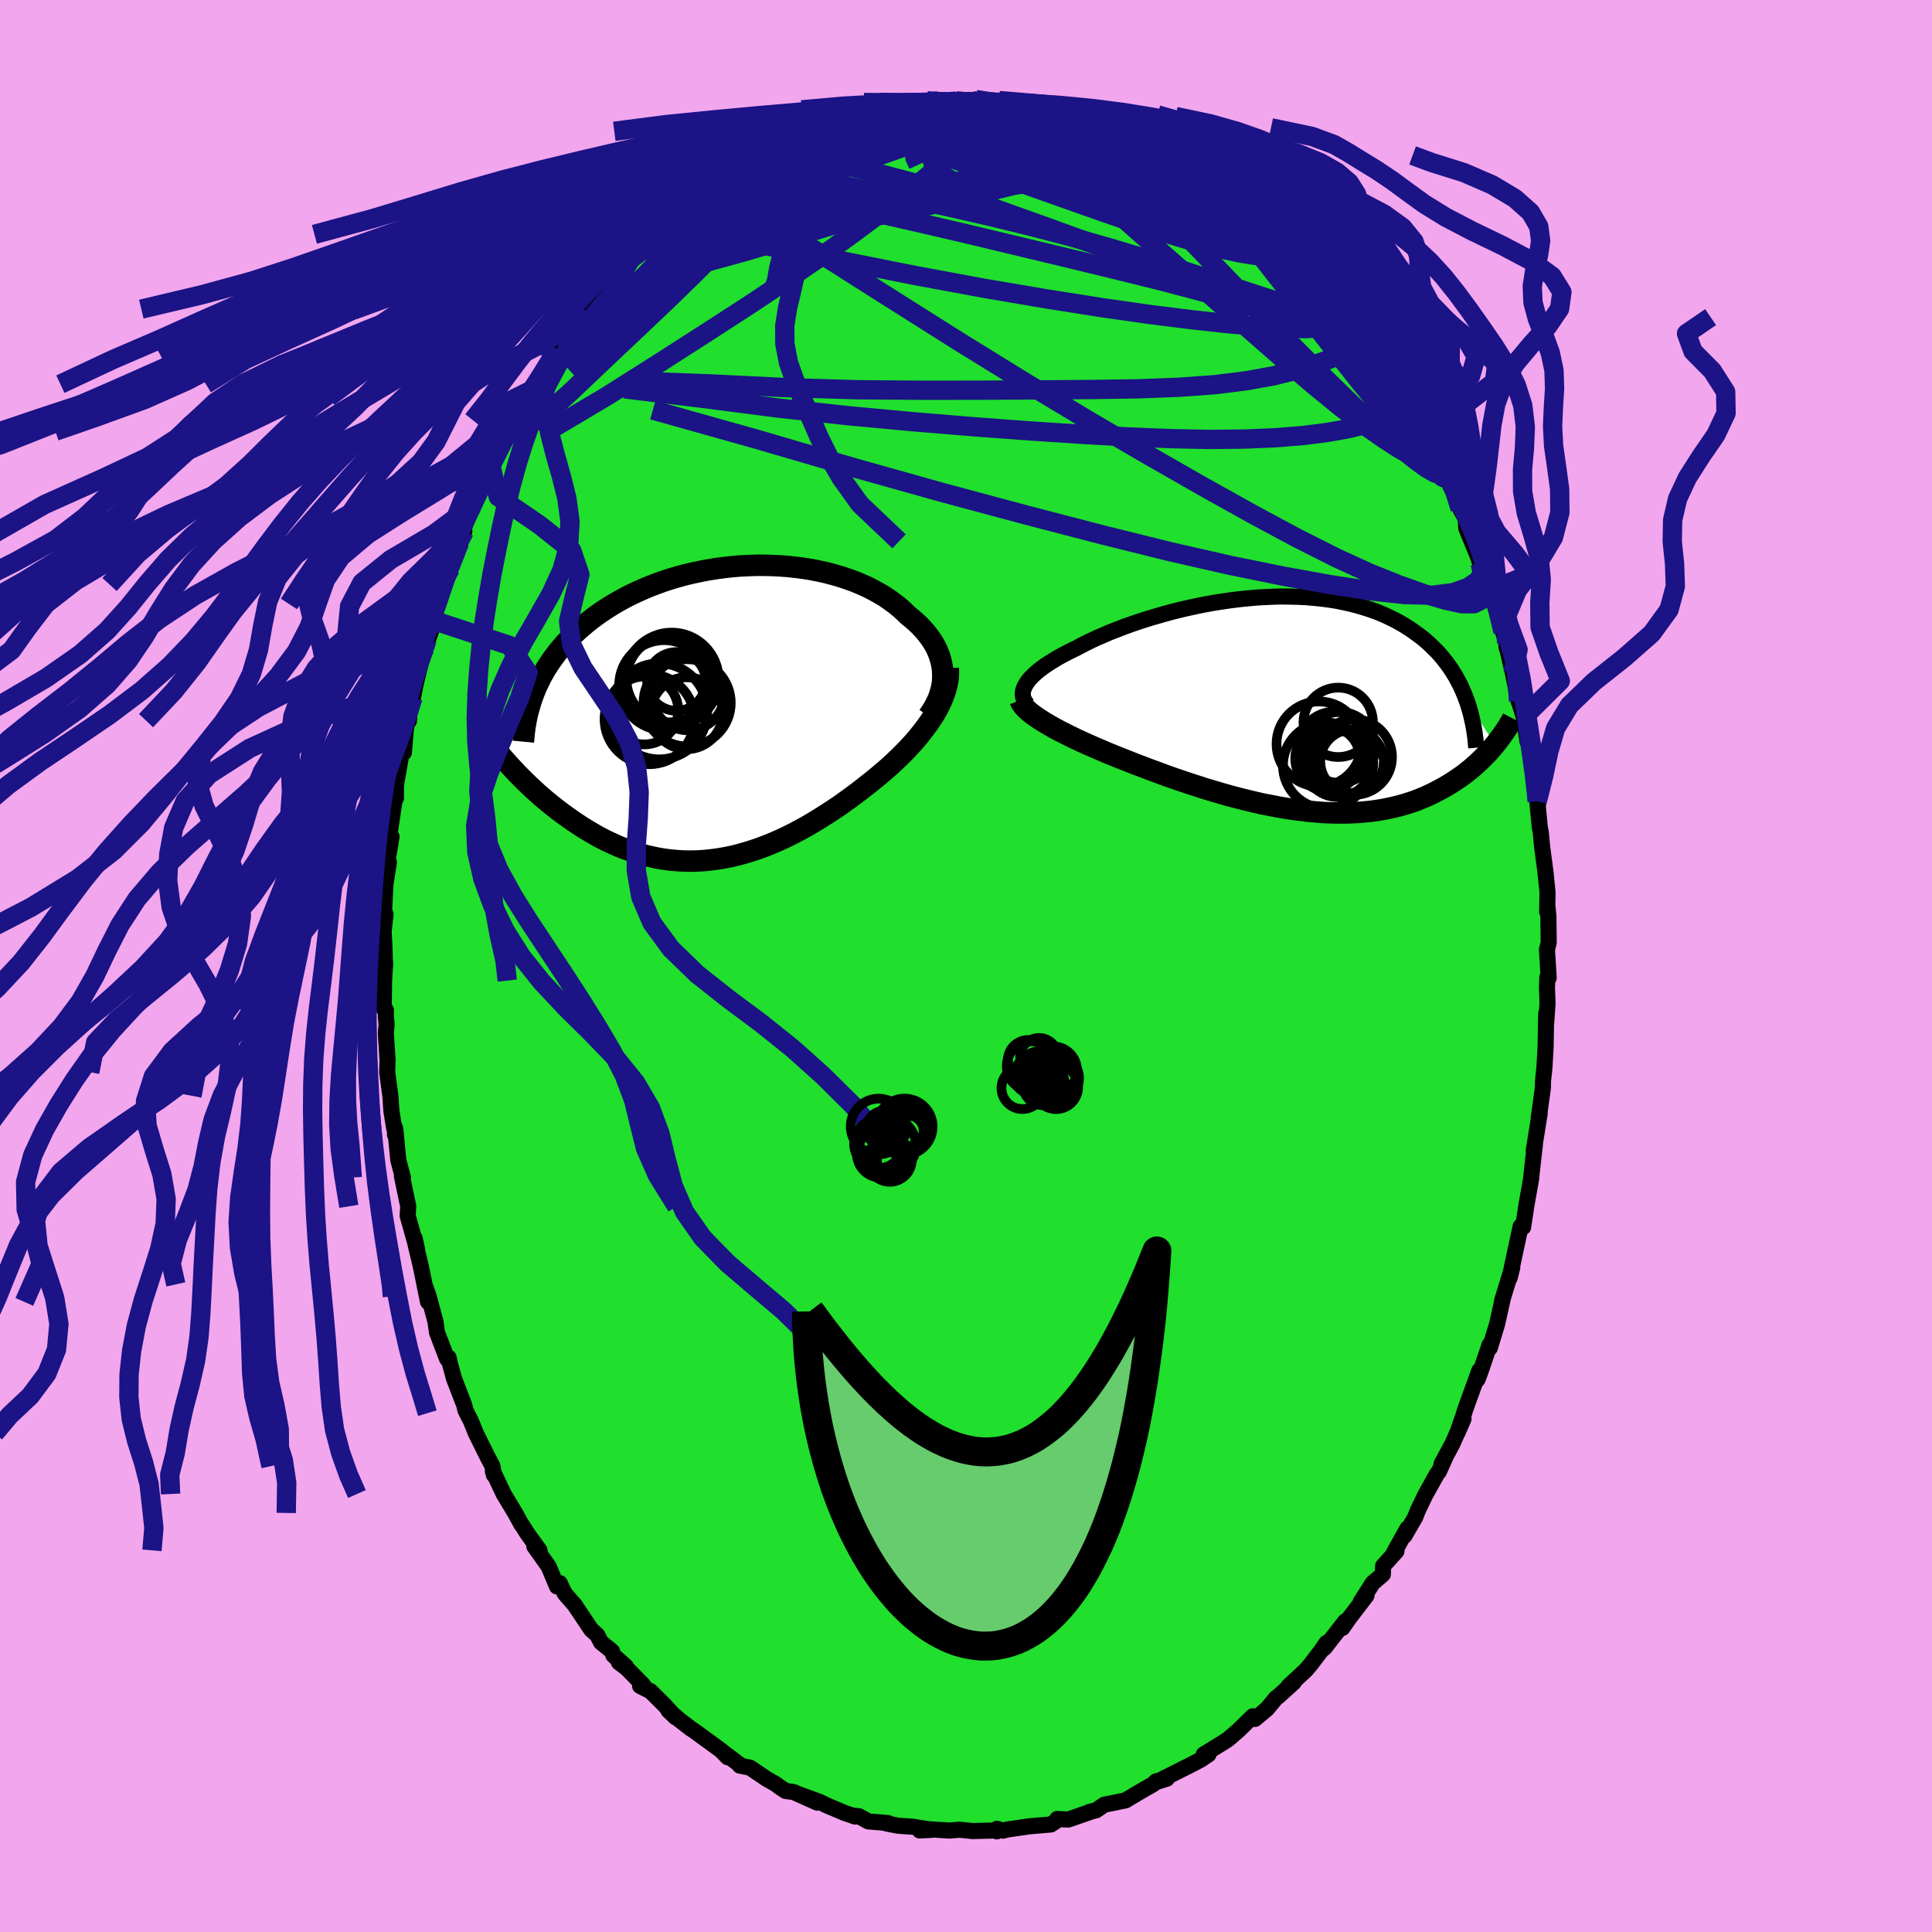 <svg xmlns="http://www.w3.org/2000/svg" width="500" height="500" viewBox="-100 -100 200 200"><defs><clipPath id="c"><path d="m22.87-4.22-.03-.44-.08-.44-.1-.43-.13-.43-.16-.41-.19-.42-.22-.4-.25-.4-.28-.39-.29-.38-.33-.37-.35-.37-.37-.35-.4-.35-.41-.33-.43-.42-.46-.41-.49-.39-.52-.38-.54-.37-.58-.34-.6-.33-.63-.32-.65-.29-.68-.28-.7-.25-.71-.24-.74-.21-.75-.2-.77-.17-.78-.15-.79-.13-.81-.1-.81-.09-.82-.06-.82-.04-.83-.02h-.82l-.83.03-.83.04-.83.07-.82.09-.81.11-.81.13-.8.15-.79.17-.78.18-.77.21-.75.22-.74.24-.72.26-.71.27-.69.29-.67.3-.66.31-.64.33-.61.34-.6.35-.58.36-.56.37-.54.38-.51.38-.5.4-.48.4-.45.4-.44.41-.42.42-.41.43-.38.44-.37.44-.34.45-.33.45-.31.46-.3.47-.27.47-.26.48-.23.48-.23.49-.2.49-3.12 6.91.34.38.34.38.36.38.36.39.38.38.38.38.4.39.41.38.41.38.43.38.43.37.45.37.46.37.46.36.48.36.49.35.49.35.52.35.52.34.54.33.54.32.56.32.57.3.58.28.59.27.6.26.61.23.62.22.62.2.64.18.65.15.65.14.66.11.67.09.68.06.68.04.69.01.69-.01.7-.04.7-.07.71-.09.71-.12.72-.14.71-.17.72-.2.72-.22.72-.24.72-.27.72-.29.72-.31.72-.34.71-.35.71-.38.71-.39.7-.41.7-.43.69-.44.69-.45.68-.46.67-.48.66-.48.65-.49.64-.5.63-.5.53-.43.52-.44.52-.44.5-.45.49-.46.47-.46.46-.46.44-.47.43-.47.41-.48.38-.48.37-.48.35-.48.33-.48.3-.48"/></clipPath><clipPath id="b"><path d="m-27.38-2.1.16-.24.18-.24.22-.24.24-.24.27-.25.3-.25.33-.25.35-.25.38-.25.41-.25.42-.26.45-.25.48-.25.49-.25.52-.25.52-.28.55-.28.59-.29.62-.28.65-.28.67-.29.71-.27.72-.28.76-.27.77-.26.8-.26.81-.24.83-.24.84-.23.86-.22.87-.2.87-.19.89-.18.89-.16.89-.14.89-.13.89-.11.89-.09.88-.08.88-.05.87-.04.86-.02.85.01.84.02.83.04.81.07.79.08.78.1.76.12.75.15.72.16.7.18.68.2.66.21.64.23.62.25.59.27.58.28.55.29.53.31.51.32.48.33.47.34.45.34.43.36.4.37.39.38.38.38.35.4.33.41.32.42.3.42.28.44.27.44.24.45.24.45.21.47.2.47.18.47 2.97 4.71-.23.28-.24.28-.25.28-.27.27-.27.28-.29.28-.29.27-.31.28-.31.27-.33.26-.34.27-.35.26-.37.25-.37.25-.39.25-.4.24-.42.24-.43.23-.44.23-.46.22-.48.22-.49.2-.5.2-.53.18-.54.17-.55.16-.58.14-.59.13-.6.12-.62.1-.64.09-.66.06-.67.06-.68.03-.7.02h-.72l-.72-.02-.75-.03-.75-.06-.77-.07-.78-.09-.78-.1-.8-.12-.81-.14-.81-.16-.83-.16-.82-.19-.84-.2-.83-.21-.84-.22-.84-.24-.85-.25-.84-.25-.83-.27-.84-.27-.83-.28-.82-.28-.82-.29-.8-.3-.8-.29-.78-.3-.77-.29-.76-.3-.74-.29-.65-.26-.64-.26-.62-.27-.62-.26-.59-.26-.59-.26-.56-.26-.55-.26-.53-.26-.52-.26-.49-.25-.47-.25-.44-.25-.42-.25-.4-.24"/></clipPath><filter id="a"><feTurbulence baseFrequency=".05" numOctaves="3" result="noise" type="noise"/><feDisplacementMap in="SourceGraphic" in2="noise" scale="2"/></filter></defs><rect width="100%" height="100%" x="-100" y="-100" fill="#F2A6ED"/><path fill="#20DF2D" stroke="#000" stroke-linejoin="round" stroke-width="1.667" d="m60.32 1.23-.14-.08-.04 1.14.06 1.52-.13 1.99-.01-.89L60 8.39l-.12 2.11-.15 1.42-.01.7-.44 3.17.03-.22.08-.32-.62 3.87.12-.6-.32 2.78-.07.73-.12.69-.35 1.95-.36 2.37-.25-.09-.7 3.25.13-.62-.57 2.7.27-1.07-1.07 3.49.1-.33-.6 2.7-.75 2.46-.03-.31-.91 2.68-.34.91.19-.93-1.45 4-.19.62-.63 1.83.63-1.44-1.17 2.62-1.09 2.01.5-.93-.79 1.76-.17.19-1.22 2.19-.8 1.66-.26.68-1.11 1.91.3-.74-1.41 2.52.28-.18-1.38 1.53-.03.87-1.04.89-1.25 1.95.6-.65-1.82 2.38-.68.98.3-.69-2.16 2.77.22-.54-.54.79-1.13 1.48-.49.57-1.79 1.66.56-.41-1.55 1.4-.29.22-.93 1.12-1.24 1.04-.23-.27-1.49 1.46-1.02.88-.25.18-2.32 1.43.5-.01-.81.55-1.28.67-.23.11-2.96 1.49.96-.3-1.12.28-.26.27-1.6.92-1.28.77-1.09.23-1.12.22-.85.58-.66.16.12-.03.11-.02-2.46.85-1.14-.06-.06.18-.6.39-2.24.19-2.25.33-.47.12-.61-.19-.02.26-.1-.09-2.4.06-1.38-.14-.1.01-.9.08-2.04-.13-1.06.12 1.28-.07-2.04-.32-1.46-.1-1.24-.24.18-.04-2.05-.17-.95-.53-.68-.07.28.1-1.11-.38-1.82-.77-.78-.38-2.11-.77 1.9.86-2.46-1.1-.82-.11-.58-.38-.44-.33-.93-.53-1.75-1.18-1.04-.2h.12l-1.9-1.43.52.56-.69-.71-2.7-1.97-.46-.31-1.07-.82-1.22-1.04.75.72-1.13-1.25-1.46-1.45-1.09-.55.33-.09-1.7-1.73-.82-.62.72.42-1.29-1.15-.15-.43-1.13-.91-.4-.77-.62-.55-1.71-2.56-1.02-1.16-.53-1.1-.28.35-.86-2.06-1.49-2.1.54.42-1.26-1.74-.57-.91h-.03l-.67-1.22-1.18-1.96-1.12-2.37.11.4-.15-.92-.46-.86-1.26-2.54-.52-1.29-.41-.79-.16-.34-.11-.49-1.05-2.72-.44-1.6-.13-.6-.16.12-1.04-2.72-.16-1.12-.7-2.61-.44-1.25.37 1.81-.76-3.74-.52-2.15-.11-.7.26 1.17-.98-3.5.06-.97-.65-3.11.1.13-.48-1.81-.3-3.13-.04.52v-.73l-.08.07-.29-1.8-.11-1.58-.33-2.46.04-1.24-.18-2.81.08-.9-.08-.79.01-.68-.23-.16.04-2.89.11-1.86-.01.44-.07-2.22-.08-1.42.2-1.82-.15-.31.14-2.77.36-2.29-.21.27.48-2.91-.26.08.72-4.8-.08.26.08.47v-1.36l.59-3.38.23.02.2-2.39.38-1.99-.05 1.07.07-1.42.34-.97.27-1.38 1.14-4.62.06-.01-.22.87 1-2.8.12-1.75-.13.7 1.63-4.36-.83 1.65.14-.39 1.66-3.99.48-1.13-.55 1.04 1.35-3.68.44-1.07-.31.82 1.82-3.85.49-.96-.03.1-.14-.13 1.3-2.63 1.42-2.05-.42.91.47-.87.83-1.51.25-.72.46-.63 1.52-2.28.72-1.33-.3.36.36-.27 2.54-3.13.45-1.12-.23.1 1.53-1.8.45-.32.49-.8-.73.8 2.39-2.36.62-.76.59-.57 1.4-1.77.97-.46-.22.2.56-.47 1.75-1.65.54-.43-.15.07 2.45-1.96.79-.6.71-.55 1.36-.71.14-.21 1.47-.69-1.32.36 2.17-1.09 1.34-.74.06-.12 1.21-.46.54-.18 2.53-1.07-.58-.17 3.26-.88-.61-.07.78-.02.61-.31 1.46-.24-.16.08 2.34-.85.79.07.87-.37 1.22-.15.4.05.76-.29 1.88-.17-.74.34 1.19-.17 1.38-.15.67.12 2.62-.02-1.28-.26.72.11 1.94.26.17.02 1.5.09.91.22 1.97.1 1.1.54.29-.07-.39.1 1.83.22.81.17 1.74.83.15.02.99.32 1.22.25 1.22.8 1.08.29.01.29 1.99.98.67.2.1.05 1.04.72-.17.01 1.27.54.39-.04.6.63 2.23 1.57 1.24 1.09-.25-.52 1 1.1 2.49 1.88-.59-.4.64.73.48-.08 1.46 1.57 1.66 1.88.9.77.29.14.37.46.78.95.24.12.98 1.18 1.61 2.36.26.08-.06.04 1.04 1.71 2.14 2.48-.7-.74.32.36 1.08 1.61.27.41 1.09 2.22.29.29 1.08 2.1.43.47 1.27 2.45-.45-.76.92 1.62.06-.13 1.87 4.16-.95-1.88 1.74 3.69-.24-.28.58 1.05.06 1 1.18 2.85.26.78.79 1.43-.12.66.42.69.82 2.98.45 1.32.37 1.19-.02.35.15.48.52 2.23.59 2.91.58 1.64-.35-1.03.31 1.08.38 2.48.17.35.22 1.44.46 1.83.26 2.85-.09-.26.26 2.7.1.5.14 1.5.37 2.8-.03-.2.22 2.14-.04 2 .05-.44.08.97.03 2.65-.18.73.18 2.93-.14-.08" filter="url(#a)"/><path fill="#fff" d="m-27.38-2.1.16-.24.18-.24.22-.24.24-.24.27-.25.3-.25.33-.25.35-.25.38-.25.41-.25.42-.26.45-.25.48-.25.49-.25.52-.25.52-.28.55-.28.59-.29.62-.28.65-.28.67-.29.71-.27.72-.28.76-.27.77-.26.8-.26.81-.24.83-.24.84-.23.86-.22.87-.2.87-.19.89-.18.89-.16.89-.14.89-.13.89-.11.89-.09.88-.08.88-.05.87-.04.86-.02.85.01.84.02.83.04.81.07.79.08.78.1.76.12.75.15.72.16.7.18.68.2.66.21.64.23.62.25.59.27.58.28.55.29.53.31.51.32.48.33.47.34.45.34.43.36.4.37.39.38.38.38.35.4.33.41.32.42.3.42.28.44.27.44.24.45.24.45.21.47.2.47.18.47 2.97 4.71-.23.28-.24.28-.25.28-.27.27-.27.28-.29.28-.29.27-.31.28-.31.27-.33.26-.34.27-.35.26-.37.25-.37.25-.39.25-.4.24-.42.24-.43.23-.44.23-.46.22-.48.22-.49.2-.5.2-.53.18-.54.17-.55.16-.58.14-.59.13-.6.12-.62.1-.64.09-.66.06-.67.06-.68.03-.7.02h-.72l-.72-.02-.75-.03-.75-.06-.77-.07-.78-.09-.78-.1-.8-.12-.81-.14-.81-.16-.83-.16-.82-.19-.84-.2-.83-.21-.84-.22-.84-.24-.85-.25-.84-.25-.83-.27-.84-.27-.83-.28-.82-.28-.82-.29-.8-.3-.8-.29-.78-.3-.77-.29-.76-.3-.74-.29-.65-.26-.64-.26-.62-.27-.62-.26-.59-.26-.59-.26-.56-.26-.55-.26-.53-.26-.52-.26-.49-.25-.47-.25-.44-.25-.42-.25-.4-.24" filter="url(#a)" transform="translate(33.58 -27.07)"/><path fill="#fff" d="m22.87-4.22-.03-.44-.08-.44-.1-.43-.13-.43-.16-.41-.19-.42-.22-.4-.25-.4-.28-.39-.29-.38-.33-.37-.35-.37-.37-.35-.4-.35-.41-.33-.43-.42-.46-.41-.49-.39-.52-.38-.54-.37-.58-.34-.6-.33-.63-.32-.65-.29-.68-.28-.7-.25-.71-.24-.74-.21-.75-.2-.77-.17-.78-.15-.79-.13-.81-.1-.81-.09-.82-.06-.82-.04-.83-.02h-.82l-.83.03-.83.04-.83.07-.82.09-.81.11-.81.13-.8.15-.79.17-.78.18-.77.21-.75.22-.74.24-.72.26-.71.27-.69.29-.67.3-.66.31-.64.33-.61.34-.6.35-.58.36-.56.37-.54.38-.51.38-.5.4-.48.4-.45.4-.44.41-.42.42-.41.43-.38.44-.37.44-.34.45-.33.45-.31.46-.3.47-.27.47-.26.48-.23.48-.23.49-.2.49-3.12 6.91.34.38.34.38.36.38.36.39.38.38.38.38.4.39.41.38.41.38.43.38.43.37.45.37.46.37.46.36.48.36.49.35.49.35.52.35.52.34.54.33.54.32.56.32.57.3.58.28.59.27.6.26.61.23.62.22.62.2.64.18.65.15.65.14.66.11.67.09.68.06.68.04.69.01.69-.01.7-.04.7-.07.71-.09.71-.12.72-.14.71-.17.72-.2.72-.22.72-.24.72-.27.72-.29.72-.31.72-.34.71-.35.71-.38.71-.39.7-.41.7-.43.69-.44.69-.45.68-.46.67-.48.66-.48.65-.49.64-.5.63-.5.53-.43.52-.44.52-.44.5-.45.49-.46.47-.46.46-.46.44-.47.43-.47.41-.48.38-.48.37-.48.35-.48.33-.48.3-.48" filter="url(#a)" transform="translate(-25.28 -26.16)"/><g fill="none" stroke="#000" transform="translate(33.58 -27.07)"><path stroke-linejoin="round" stroke-width="1.667" d="m-27.21.03-.17-.2-.13-.19-.1-.21-.06-.2-.03-.21v-.22l.03-.22.07-.22.09-.23.13-.23.16-.24.18-.24.22-.24.24-.24.27-.25.3-.25.33-.25.35-.25.38-.25.41-.25.42-.26.45-.25.48-.25.49-.25.52-.25.52-.28.55-.28.59-.29.62-.28.65-.28.67-.29.71-.27.72-.28.76-.27.77-.26.8-.26.81-.24.83-.24.84-.23.86-.22.87-.2.87-.19.89-.18.89-.16.89-.14.89-.13.89-.11.89-.09.88-.08.88-.05.87-.04.86-.02.85.01.84.02.83.04.81.07.79.08.78.1.76.12.75.15.72.16.7.18.68.2.66.21.64.23.62.25.59.27.58.28.55.29.53.31.51.32.48.33.47.34.45.34.43.36.4.37.39.38.38.38.35.4.33.41.32.42.3.42.28.44.27.44.24.45.24.45.21.47.2.47.18.47.17.48.15.49.14.49.12.5.11.5.1.5.08.51.07.51.05.52.05.52" filter="url(#a)"/><path stroke-linejoin="round" stroke-width="2.222" d="m-27.97-.43.07.19.11.19.15.2.18.21.22.21.25.22.28.22.32.23.34.23.37.24.4.24.42.25.44.25.47.25.49.25.52.26.53.26.55.26.56.26.59.26.59.26.62.26.62.27.64.26.65.26.74.29.76.3.77.29.78.3.8.29.8.3.82.29.82.28.83.28.84.27.83.27.84.25.85.25.84.24.84.22.83.21.84.2.82.19.83.16.81.16.81.14.8.12.78.1.78.09.77.07.75.06.75.03.72.02h.72l.7-.02.68-.03.67-.06.66-.06.64-.09.62-.1.6-.12.59-.13.58-.14.55-.16.54-.17.53-.18.5-.2.49-.2.48-.22.46-.22.44-.23.43-.23.42-.24.4-.24.39-.25.37-.25.37-.25.35-.26.34-.27.33-.26.31-.27.31-.28.29-.27.29-.28.27-.28.27-.27.25-.28.24-.28.23-.28.23-.28.21-.28.21-.28.19-.27.19-.27.18-.27.17-.27.16-.27.16-.26.14-.27" filter="url(#a)"/><circle cx="5.256" cy="6.085" r="3.324" clip-path="url(#b)" filter="url(#a)"/><circle cx="4.906" cy="6.05" r="3.53" clip-path="url(#b)" filter="url(#a)"/><circle cx="4.951" cy="1.845" r="3.594" clip-path="url(#b)" filter="url(#a)"/><circle cx="2.966" cy="4.085" r="4.4" clip-path="url(#b)" filter="url(#a)"/><circle cx="5.101" cy="4.445" r="3.676" clip-path="url(#b)" filter="url(#a)"/><circle cx="3.856" cy="5.61" r="3.354" clip-path="url(#b)" filter="url(#a)"/><circle cx="6.611" cy="5.44" r="3.908" clip-path="url(#b)" filter="url(#a)"/><circle cx="6.381" cy="5.885" r="3.29" clip-path="url(#b)" filter="url(#a)"/><circle cx="3.681" cy="6.31" r="4.45" clip-path="url(#b)" filter="url(#a)"/><circle cx="4.571" cy="4.495" r="3.758" clip-path="url(#b)" filter="url(#a)"/></g><g fill="none" stroke="#000" transform="translate(-25.28 -26.16)"><path stroke-linejoin="round" stroke-width="2.222" d="m21.37.29.32-.45.27-.45.24-.46.21-.45.16-.45.13-.46.1-.45.06-.45.02-.45-.01-.44-.03-.44-.08-.44-.1-.43-.13-.43-.16-.41-.19-.42-.22-.4-.25-.4-.28-.39-.29-.38-.33-.37-.35-.37-.37-.35-.4-.35-.41-.33-.43-.42-.46-.41-.49-.39-.52-.38-.54-.37-.58-.34-.6-.33-.63-.32-.65-.29-.68-.28-.7-.25-.71-.24-.74-.21-.75-.2-.77-.17-.78-.15-.79-.13-.81-.1-.81-.09-.82-.06-.82-.04-.83-.02h-.82l-.83.03-.83.04-.83.07-.82.09-.81.11-.81.13-.8.15-.79.17-.78.18-.77.21-.75.22-.74.24-.72.26-.71.27-.69.29-.67.3-.66.31-.64.33-.61.34-.6.35-.58.36-.56.37-.54.38-.51.38-.5.4-.48.4-.45.4-.44.41-.42.42-.41.43-.38.44-.37.44-.34.45-.33.45-.31.46-.3.47-.27.47-.26.48-.23.48-.23.49-.2.49-.18.49-.17.5-.15.51-.14.5-.12.51-.1.51-.09.52-.07.52-.05.52-.05.52" filter="url(#a)"/><path stroke-linejoin="round" stroke-width="2.222" d="m23.45-4.69.01.46-.02.47-.06.47-.1.48-.13.47-.17.48-.19.48-.22.48-.25.48-.28.49-.3.48-.33.48-.35.48-.37.48-.38.48-.41.48-.43.47-.44.47-.46.46-.47.46-.49.46-.5.45-.52.44-.52.44-.53.43-.63.5-.64.5-.65.49-.66.48-.67.48-.68.46-.69.45-.69.44-.7.43-.7.41-.71.39-.71.38-.71.35-.72.34-.72.31-.72.29-.72.27-.72.24-.72.22-.72.2-.71.17-.72.14-.71.12-.71.09-.7.07-.7.04-.69.01-.69-.01-.68-.04-.68-.06-.67-.09-.66-.11-.65-.14-.65-.15-.64-.18-.62-.2-.62-.22-.61-.23-.6-.26-.59-.27-.58-.28-.57-.3-.56-.32-.54-.32-.54-.33-.52-.34-.52-.35-.49-.35-.49-.35-.48-.36-.46-.36-.46-.37-.45-.37-.43-.37-.43-.38-.41-.38-.41-.38-.4-.39-.38-.38-.38-.38-.36-.39-.36-.38-.34-.38-.34-.38-.32-.37-.31-.38-.31-.36-.29-.37-.28-.36-.28-.36-.26-.35-.26-.35-.24-.35-.24-.34" filter="url(#a)"/><circle cx="-3.624" cy="-.007" r="3.72" clip-path="url(#c)" filter="url(#a)"/><circle cx="-4.689" cy="-3.297" r="3.038" clip-path="url(#c)" filter="url(#a)"/><circle cx="-3.589" cy="-1.082" r="4.516" clip-path="url(#c)" filter="url(#a)"/><circle cx="-5.184" cy="-3.497" r="4.856" clip-path="url(#c)" filter="url(#a)"/><circle cx="-5.964" cy="-2.912" r="4.658" clip-path="url(#c)" filter="url(#a)"/><circle cx="-8.024" cy="-.292" r="3.516" clip-path="url(#c)" filter="url(#a)"/><circle cx="-3.499" cy="-2.027" r="3.788" clip-path="url(#c)" filter="url(#a)"/><circle cx="-7.484" cy=".618" r="4.652" clip-path="url(#c)" filter="url(#a)"/><circle cx="-6.479" cy="-.202" r="4.97" clip-path="url(#c)" filter="url(#a)"/><circle cx="-5.404" cy="-3.532" r="4.468" clip-path="url(#c)" filter="url(#a)"/></g><g fill="none" stroke="#1B1386" stroke-linejoin="round" stroke-width="2"><path d="m13.75-87.09 1.12.44 1.39.74 1.53.98 1.62 1.17 1.7 1.31 1.76 1.41 1.77 1.46 1.76 1.46 1.74 1.46 1.74 1.45 1.74 1.45 1.76 1.47 1.78 1.5 1.73 1.51 1.52 1.34 1.02.78M-1-89.54l.94.06.74.02.41.05.25.13.17.2.06.28-.13.36-.37.42-.68.49-1.07.56-1.48.63-1.92.72-2.36.84-2.81 1-3.3 1.17-3.82 1.31-4.32 1.41-4.88 1.56" filter="url(#a)"/><path d="m14.74-86.77 1.03.37.71.46.34.45.01.44-.36.42-.76.4-1.18.37-1.61.36-2.01.36-2.4.4-2.79.45-3.25.53-3.77.61-4.41.7-5.12.75-5.79.77-6.3.67" filter="url(#a)"/><path d="m13.6-87.11.48.14.91.33 1.09.45 1.11.51 1.09.54 1.02.53.94.5.82.43.71.38.59.31.49.26.42.23.35.21.29.19.2.17.07.1h-.12l-.36-.14-.65-.32-.96-.51-1.29-.73-1.62-.92-2-1.1" filter="url(#a)"/><path d="m21.03-83.91.73.51.64.39.75.43.88.55.97.65.99.7.92.68.8.61.65.5.47.39.29.26.1.14-.08.02-.23-.07-.4-.18-.61-.34-.85-.53-1.14-.76-1.44-.98-1.82-1.24-2.19-1.52m-55.2 10.56 1.04-.8 1.63-.82 1.99-.62 2.37-.53 2.8-.55 3.23-.6 3.63-.62 3.99-.64 4.29-.63 4.49-.62 4.64-.6 4.68-.55 4.67-.57 4.61-.6 4.71-.54m30.64 29.52.32.7.22.85-.14.4-.51-.06-.9-.52-1.29-.95-1.71-1.39-2.16-1.89-2.67-2.49-3.23-3.15-3.83-3.86-4.42-4.54-5.04-5.26-5.77-6.08" filter="url(#a)"/><path d="m-22.38-82.94-.18-.1.79-.49.92-.5.88-.45.85-.39.82-.37.76-.31.64-.24.46-.14.25-.01.03.14-.2.28-.4.41-.6.55-.82.69-1.04.81-1.31.95-1.6 1.1-1.92 1.26-2.29 1.48-2.68 1.76-3.05 2m62.94-2.42-.21-.09.2.22.38.41.35.48.13.35-.27.08-.73-.26-1.19-.58-1.65-.86-2.1-1.12-2.54-1.36-2.97-1.65-3.41-2.02-3.92-2.5M-5.47-89.1l.97-.18 1-.02 1.01.05 1.15.08 1.26.09 1.32.09 1.31.12 1.28.15 1.26.17 1.26.19 1.25.2 1.2.19 1.1.17.95.15.74.1.52.05.28.02.08-.04-.15-.08-.41-.14-.72-.2-.94-.24" filter="url(#a)"/><path d="m3.84-89.31 1.33.13 1.3.19 1.18.21.98.2.8.18.69.18.65.17.58.18.48.16.31.14.07.11-.18.05h-.48l-.78-.06-1.08-.13-1.37-.21-1.66-.29-2.02-.36-2.57-.46m28.8 11.99-.11.01.53.54.94.93 1.15 1.18 1.19 1.23 1.08 1.14.94 1.01.81.88.71.8.63.73.52.62.36.45.18.21-.05-.08-.3-.4-.62-.81-.95-1.21m-51.66-17.66.85-.05 1.12-.03 1.4.04 1.64.1 1.84.17 1.98.27 2.07.36 2.13.44 2.17.52 2.2.57 2.25.61 2.28.65 2.32.67 2.35.68 2.36.71 2.34.72 2.25.72 2.13.67 1.96.56 1.76.42 1.59.33 1.53.41" filter="url(#a)"/><path d="m9.22-88.33 1.51.26 1.3.39 1.2.44 1.15.46 1.13.45 1.11.46 1.05.46.95.43.83.39.69.34.53.26.35.18.16.09-.06-.03-.28-.14-.52-.27-.78-.39-1.1-.53-1.55-.74" filter="url(#a)"/><path d="m9.22-88.33 1.52.28 1.36.43 1.29.52 1.27.55 1.28.56 1.29.6 1.28.61 1.21.61 1.1.56.94.49.75.37.53.24.28.1.07-.02-.13-.12-.26-.17-.4-.21-.56-.31M-13-87.38l.95-.16 1.43.06 1.86.21 2.23.35 2.51.52 2.72.69 2.87.82 3 .94 3.13 1.04 3.23 1.11 3.32 1.15 3.39 1.18 3.46 1.2 3.54 1.25 3.58 1.36 3.57 1.48m7.9 6.93.27.25.54.75.76 1.07.75 1.06.64.91.53.77.45.68.37.6.27.47.15.3-.03.04-.27-.32-.55-.76-.84-1.23-1.1-1.64-1.41-2.11M-29.3-78.22l2.02-1.31 1.88-.58 2.08-.16 2.37.13 2.67.37 3.01.55 3.38.7 3.75.83 4.11.94 4.41 1.03 4.67 1.12 4.88 1.17 5.08 1.23 5.22 1.29 5.33 1.41L31-67.86l5.7 2.06" filter="url(#a)"/><path d="m30.92-76.6.71.44.86.91.64.84.26.57-.12.31-.45.13-.74.02-1.01-.06-1.29-.14-1.6-.27-1.95-.43-2.33-.62-2.75-.82-3.2-1.03-3.7-1.27-4.25-1.5-4.79-1.7-5.33-1.88-5.81-2.12" filter="url(#a)"/><path d="m46.93-56.22.71 1.4.32.65.25.57.19.54.07.43-.12.19-.35-.13-.61-.48-.85-.8-1.09-1.13-1.36-1.51-1.66-1.95-2.02-2.48L38-63.97l-2.84-3.63-3.35-4.26-3.95-5.05m-53.92-3.87.91-.56 1.11-.54 1.18-.51 1.28-.51 1.44-.55 1.61-.59 1.73-.62 1.78-.62 1.78-.61 1.78-.61 1.73-.58 1.66-.55 1.51-.48 1.29-.39.96-.3.6-.22.25-.16m56.69 47.51.23 1.03-.46.74-.99.69-1.56.56-2.19.27-2.85-.07-3.53-.39-4.17-.64-4.83-.87-5.51-1.12-6.24-1.42-7.01-1.74-7.8-2.03-8.57-2.3-9.3-2.61-10.01-2.93-10.86-3.05" filter="url(#a)"/><path d="m-21.53-83.67.93-.52.71-.35.74-.33.77-.32.69-.26.49-.15.2.03-.14.24-.48.46-.81.67-1.12.86-1.41 1.04-1.75 1.22-2.15 1.44-2.69 1.76-3.33 2.21" filter="url(#a)"/><path d="m-25.35-81.33 1.16-.45 1.21-.15 1.49.03 1.87.16 2.29.25 2.65.38 2.97.5 3.25.62 3.51.73 3.71.81 3.87.89 3.98.97 4.04 1.05 4.1 1.16 4.19 1.26 4.29 1.37 4.4 1.46 4.38 1.43 4.13 1.12" filter="url(#a)"/><path d="m-13.78-87.36.67-.08.6-.08.5-.02.36.06.15.19-.13.35-.48.53-.88.74-1.32.98-1.8 1.24-2.31 1.55-2.86 1.88-3.41 2.21-3.9 2.46-4.26 2.57m64.25-3.9 1.32 1.45.98 1.09.53.65.13.3-.17.08-.44-.06-.69-.17-.97-.31-1.28-.5-1.66-.74-2.05-1.03-2.52-1.34-3.06-1.68-3.7-2.07-4.34-2.46-4.82-2.78m45.36 46.01-.07.68-.14.87-.42.78-.81.41h-1.26l-1.69-.37-2.14-.64-2.58-.91-3.05-1.22-3.55-1.62-4.06-2.05-4.58-2.46-5.09-2.84-5.6-3.2-6.11-3.55-6.59-3.96-7.14-4.41-7.74-4.89-8.42-5.35" filter="url(#a)"/><path d="m-10.93-87.93.57-.16 1.09-.3 1.09-.26.98-.21.87-.15.75-.12.65-.07.55-.04h.44l.34.04.21.07.06.09-.12.13-.32.17-.55.24-.79.3-1.06.4-1.34.47-1.64.55-1.95.61-2.29.66-2.72.73-3.33.92m35.4-2.66.91.61.45.49.08.48-.29.49-.75.49-1.26.49-1.77.53-2.26.59-2.74.69-3.22.81-3.71.91-4.25 1-4.86 1.03-5.55 1.03-6.34 1.11-7.17 1.32m70.54 12.74.35.82.26 1.07v1.02l-.29.91-.63.77-.98.62-1.34.5-1.71.41-2.06.36-2.43.31-2.83.23-3.22.14-3.63.04-4.02-.08-4.43-.18-4.86-.27-5.3-.35-5.8-.43-6.3-.52-6.79-.63-7.24-.79-7.66-.99-8.22-1m1.21-13.96 1.14-1.24.83-.71.72-.59.73-.63.74-.64.68-.59.56-.48.41-.32.19-.12-.09.13-.43.41-.82.72-1.28 1.1-1.83 1.61" filter="url(#a)"/><path d="m9.22-88.33 1.3.26.7.4.17.51-.3.58-.76.68-1.23.79-1.73.91-2.28 1.03-2.89 1.14-3.56 1.29-4.28 1.44-5.04 1.63-5.82 1.81-6.5 1.94-7.01 1.92m24.14-17.15.46-.01.46.03.24.17-.05.31-.3.46-.57.6-.92.75-1.37.95-1.89 1.17-2.42 1.45-2.96 1.74-3.5 2.02-4.01 2.25-4.51 2.39-5.01 2.51m79.97 17.83.66 1.17.53 1.05.4.91.21.61v.27l-.23-.09-.45-.46-.69-.84-.96-1.29-1.26-1.82-1.57-2.41-1.9-3.01-2.23-3.59-2.59-4.18" filter="url(#a)"/><path d="m-21.53-83.67.89-.49.61-.26.55-.16.52-.08.39.04.16.21-.16.45-.52.75-.9 1.05-1.27 1.36-1.61 1.66-1.95 1.96-2.32 2.26-2.76 2.64-3.26 3.06-3.77 3.48-4.28 3.89m81.1-5.28 1.11 1.6.81 1.08.42.61.23.41.12.35.01.28-.12.16-.33-.05-.57-.34-.88-.69-1.22-1.09-1.59-1.53-1.97-1.94-2.3-2.3-2.62-2.64-2.92-3.02-3.25-3.49M13.6-87.11l.49.16.95.37 1.16.52 1.21.62 1.21.65 1.18.67 1.12.66 1.06.64.99.59.9.56.85.52.79.48.73.45.68.42.6.38.47.3.3.19.07.04-.19-.16-.49-.37-.83-.62-1.14-.87-1.32-.96" filter="url(#a)"/><path d="m-29.15-78.29.61-.51 1.18-.91 1.19-.87 1.07-.73.92-.61.8-.51.68-.44.6-.39.54-.33.46-.26.35-.18.22-.08.05.03-.14.16-.43.32-.79.53-1.25.82-1.76 1.16-2.21 1.47m67.01 12.45.22.58.32 1.03-.02.88-.48.67-.89.56-1.26.56-1.61.59-1.98.61-2.39.59-2.81.51-3.27.41-3.74.27-4.22.16-4.71.07-5.23.04-5.77.03-6.32.01-6.9-.05-7.41-.22-7.92-.39-8.55-.31m36-29.13 1.01.16 1.2.18 1.24.2 1.29.22 1.31.24 1.27.27 1.18.28 1.07.27.99.27.92.26.86.25.76.23.62.18.46.14.26.08.05.03-.19-.05-.45-.12-.75-.23-1.04-.31-1.25-.39-1.27-.42m-15.26-1.43 1.18.01.91.16 1.16.21 1.41.27 1.53.34 1.58.39 1.61.45 1.65.51 1.73.57 1.81.6 1.87.64 1.88.67 1.84.67 1.75.65 1.62.62 1.48.55 1.35.49 1.24.45 1.16.42 1.04.38.85.28.58.12.4.05m-45.3-5.28 1.77-.71 1.47-.36 1.51-.12 1.56.09 1.68.23 1.84.33 2.03.4 2.22.45 2.37.51 2.47.56 2.54.64 2.58.7 2.59.77 2.59.8 2.58.83 2.58.82 2.56.81 2.53.79 2.49.75 2.42.73 2.36.76 2.32.84 2.35.95" filter="url(#a)"/><path d="m-21.53-83.67 1.25-.36 1.66.07 2.32.36 2.98.57 3.54.79 3.99 1.05 4.33 1.3 4.62 1.54 4.87 1.74 5.14 1.87 5.41 1.98 5.67 2.06 5.89 2.13 6.03 2.27" filter="url(#a)"/><path d="m48.2-53.77-.11-.12.13.45.09.57-.12.45-.38.18-.7-.13-1-.45-1.33-.76-1.65-1.07-2-1.41-2.35-1.79-2.73-2.23-3.14-2.68-3.6-3.15-4.11-3.61-4.69-4.12-5.26-4.68-5.73-5.26m-31.05-.09.92-.5.67-.31.68-.25.7-.21.64-.15.47-.01.25.17v.37l-.25.57-.47.78-.68.97-.88 1.16-1.1 1.38-1.36 1.59-1.65 1.84-1.97 2.07-2.29 2.3-2.63 2.57-3.02 2.87-3.43 3.24-3.78 3.59-3.97 3.64M-1-89.54l.93.09.67.09.33.17.17.31.08.44-.03.57-.2.71-.44.87-.75 1.02-1.1 1.17-1.45 1.34-1.81 1.5-2.13 1.69-2.47 1.88-2.79 2.08-3.15 2.26-3.53 2.42-3.93 2.61-4.39 2.84-4.88 3.13-5.36 3.39-5.66 3.36" filter="url(#a)"/><path d="m-11.09-87.85 1.9-.45 1.69-.02 1.79.22 1.98.41 2.17.55 2.36.68 2.53.79 2.7.88 2.84.94 2.98 1 3.09 1.05 3.13 1.13 3.09 1.16 3 1.14 2.79.96 2.45.59m8.68 7.21 1.11 1.58.74 1.04.75 1.08.83 1.21.83 1.2.76 1.12.68 1.03.61.96.56.91.48.8.35.61.19.33-.01-.03-.25-.43-.5-.86-.75-1.28-.99-1.62m-73.16-15.9.47-.38.72-.59.88-.69.83-.6.64-.42.43-.22.21-.03.01.14-.15.29-.31.46-.49.66-.7.89-.97 1.19-1.28 1.48-1.59 1.78-1.92 2.06-2.3 2.38-2.76 2.82-3.34 3.4" filter="url(#a)"/><path d="m-10.93-87.93.68-.11 1.47-.16 1.72-.06 1.82.07 1.93.17 2.01.24 2.08.29 2.11.32 2.14.33 2.15.32 2.13.32 2.11.31 2.05.34 1.95.37 1.86.39 1.81.38m-37.47-.76 1.83-.71 1.72-.36 1.89-.15 2.06.02 2.23.14 2.47.22 2.72.28 2.95.32 3.11.34 3.18.34 3.16.36 3.06.35 2.91.29 2.74.23 2.68.25" filter="url(#a)"/><path d="m-20.13-84.53 1.11-.42 1.25-.49 1.35-.54 1.34-.51 1.26-.45 1.15-.37 1.05-.31.99-.27.94-.24.89-.24.8-.22.66-.17.46-.13.21-.06-.1.02-.42.1-.78.2-1.14.28-1.44.33m48.63 18.41.9 1.46.1.68-.33.54-.7.47-1.14.34-1.66.14-2.2-.05-2.7-.18-3.21-.28-3.75-.41-4.33-.54-4.98-.71-5.69-.9-6.43-1.09-7.18-1.33-7.87-1.57-8.61-1.73" filter="url(#a)"/><path d="m-.33-89.42-1.5.01-1.3.09-1.44.2-1.56.3-1.56.38-1.45.47-1.34.55-1.31.66-1.33.74-1.34.83-1.27.9-1.06.98-.77 1.04-.45 1.11-.15 1.18.08 1.25.21 1.32.24 1.38.17 1.44-.01 1.5-.21 1.56-.37 1.65-.42 1.74-.29 1.84.01 1.91.38 1.96.7 1.97.83 1.95.83 1.92.83 1.91.98 1.97 1.26 2.17 1.96 2.73 4.05 3.85" filter="url(#a)"/><path d="m-.33-89.42-1.98.01-1.52.09-1.76.2-2 .29-2.11.37-2.16.47-2.22.55-2.31.64-2.44.74-2.56.82-2.63.89-2.7.97-2.79 1.03-2.91 1.09-3.08 1.17-3.25 1.25-3.46 1.31-3.67 1.37-3.88 1.41-4.06 1.47-4.13 1.53-4.08 1.61-3.92 1.72-3.72 1.85-3.57 1.94-3.56 2.01-3.8 2.01-4.41 1.96-5.04 1.83-4.22 1.46" filter="url(#a)"/><path d="m-1-89.54-2.15.19-1.85.16-1.97.28-2.07.37-2.16.46-2.32.52-2.6.61-2.9.68-3.15.75-3.24.82-3.19.9-3.06.96-3.01 1.06-3.09 1.14-3.36 1.24-3.72 1.31-4.03 1.38-4.19 1.45-4.12 1.5-3.91 1.56-3.62 1.61-3.45 1.65-3.46 1.72-3.68 1.78-3.99 1.86-4.27 1.91-4.37 1.94-4.44 1.93-4.97 1.93-6.15 1.93-6.03 1.24" filter="url(#a)"/><path d="m-2.83-89.56-2.21.35-1.91.31-1.8.39-1.75.47-1.75.54-1.81.64-1.92.73-2 .83-2.01.9-1.96.95-1.87 1.02-1.78 1.07-1.72 1.15-1.69 1.24-1.69 1.31-1.67 1.36-1.63 1.39-1.58 1.43-1.51 1.45-1.47 1.53-1.51 1.66-1.65 1.88-1.75 1.98-1.11 1.14" filter="url(#a)"/><path d="m-4.71-89.39-1.48.33-1.95.45-2.06.48-2.02.52-1.96.59-1.88.67-1.82.75-1.76.81-1.72.86-1.71.93-1.73 1.02-1.74 1.12-1.77 1.21-1.8 1.29-1.84 1.35-1.9 1.41-1.93 1.5-1.88 1.56-1.72 1.59-1.43 1.5-1.2 1.36-1.02 1.21" filter="url(#a)"/><path d="m-4.71-89.39-1.52.34-2.02.46-2.18.49-2.16.54-2.11.61-2.04.7-1.97.78-1.9.84-1.87.91-1.91.98-2 1.08-2.14 1.17-2.24 1.25-2.26 1.33-2.21 1.41-2.06 1.46-1.9 1.52-1.72 1.58-1.58 1.63-1.53 1.69-1.54 1.74-1.63 1.8-1.79 1.86-1.94 1.92-2.08 1.96-2.11 2-2.05 2.05-1.9 2.11-1.74 2.18-1.6 2.24-1.58 2.3-1.6 2.33-1.56 2.24-1.38 2.02-1.56 2.39" filter="url(#a)"/><path d="m-5.47-89.1-1.69.2-1.99.39-2.1.48-2.08.57-2.04.66-2.06.76-2.12.85-2.18.93-2.21.99-2.21 1.05-2.21 1.11-2.21 1.2-2.2 1.26-2.23 1.33-2.26 1.4-2.29 1.44-2.27 1.5-2.24 1.58-2.21 1.66-2.26 1.75-2.4 1.84-2.66 1.9-2.94 1.95-3.17 1.97-3.27 1.95-3.22 1.95-3.14 1.98-3.14 2.05-3.3 2.2-3.48 2.41-3.45 2.55-3.07 2.59-2.89 3.16" filter="url(#a)"/><path d="m-5.87-89.15-2.39.54-2.73.52-2.86.52-2.91.61-2.88.7-2.78.78-2.64.85-2.55.9-2.5.99-2.47 1.08-2.43 1.17-2.36 1.26-2.27 1.33-2.26 1.41-2.31 1.47-2.42 1.52-2.57 1.58-2.74 1.63-2.87 1.68-3.03 1.75-3.2 1.8-3.42 1.86-3.64 1.91-3.84 1.96-3.92 2-3.83 2.05-3.51 2.11-3.04 2.18-2.56 2.24-2.43 2.3-3.03 2.32-4.08 2.25-3.98 2.01-.96 2.39" filter="url(#a)"/><path d="m-7.09-89-1.74.42-1.91.52-2.14.55-2.45.65-2.68.75-2.71.85-2.48.92-2.12.97-1.79 1.02-1.58 1.08-1.56 1.17-1.67 1.24-1.85 1.32-2.05 1.37-2.29 1.4-2.52 1.44-2.78 1.49-3.05 1.58-3.37 1.7-3.67 1.85-3.8 1.97-3.49 2.03-2.78 2.03-2.41 1.8" filter="url(#a)"/><path d="m-7.09-89-3.08.43-1.99.52-2.06.58-2.3.66-2.58.78-2.76.87-2.69.94-2.39 1-2 1.06-1.66 1.13-1.48 1.2-1.5 1.28-1.73 1.35-2.14 1.4-2.7 1.47-3.34 1.52-3.93 1.6-4.37 1.68-4.57 1.77-4.48 1.84-4.14 1.9-3.68 1.94-3.21 1.97-2.85 1.99-2.6 2.01-2.46 2.06-2.38 2.15-2.38 2.25-2.54 2.36-2.92 2.46-3.48 2.5-4.02 2.49-4.36 2.44-4.31 2.41-3.73 2.52-2.46 2.83-1.25 2.82" filter="url(#a)"/><path d="m-7.09-89-1.87.43-1.95.52-2.15.58-2.26.66-2.23.77-2.17.87-2.19.94-2.33 1-2.5 1.06-2.6 1.13-2.61 1.2-2.51 1.28-2.39 1.34-2.29 1.4-2.27 1.46-2.32 1.53-2.47 1.59-2.67 1.68-2.92 1.76-3.15 1.84-3.28 1.9-3.27 1.95-3.1 1.96-2.77 1.98-2.41 2-2.15 2.06-2.14 2.13-2.48 2.24-3.14 2.37-3.91 2.48-4.4 2.52-4.18 2.49-3.08 2.4-1.77 2.3-1.78 2.49-4.69 3.52" filter="url(#a)"/><path d="m-13-87.38-1.49.43-2.54.81-2.52.94-2.28.99-2.07 1.02-2.04 1.05-2.21 1.13-2.51 1.22-2.82 1.29-2.99 1.36-3.05 1.42-3.06 1.47-3.17 1.53-3.46 1.6-3.91 1.69-4.36 1.78-4.64 1.85-4.63 1.91-4.3 1.95-3.74 1.97-3.08 1.99-2.44 2.02-1.9 2.08-1.53 2.16-1.36 2.26-1.52 2.36-2.03 2.43-2.85 2.48-3.74 2.48-4.34 2.46-4.38 2.44-3.86 2.45-3.25 2.46-3.09 2.4-3.57 2.33-3.46 3.08" filter="url(#a)"/><path d="m-13-87.38-1.45.42-2.42.8-2.72.94-2.63.98-2.45 1-2.45 1.04-2.6 1.11-2.79 1.19-2.9 1.28-2.92 1.35-2.88 1.39-2.78 1.44-2.69 1.5-2.59 1.56-2.55 1.65-2.58 1.75-2.69 1.85-2.84 1.91-3.05 1.96-3.29 1.96-3.6 1.94-3.95 1.92-4.27 1.93-4.33 2.01-3.97 2.18-3.11 2.44-1.99 2.53-1.71 1.48" filter="url(#a)"/><path d="m-16.43-86.41-1.93 1.01-1.97.85-1.88.85-1.92.96-2.21 1.08-2.62 1.21-2.93 1.31-2.95 1.37-2.73 1.43-2.39 1.48-2.05 1.55-1.8 1.59-1.63 1.65-1.55 1.69-1.53 1.76-1.57 1.82-1.67 1.87-1.8 1.92-1.95 1.97-2.06 2.02-2.09 2.07-2.07 2.12-2 2.19-1.96 2.23-1.98 2.28-2.04 2.32-2.12 2.34-2.1 2.37-1.98 2.43-1.81 2.53-1.89 2.7-2.41 3.01-2.86 3.03m144.02 8.35-.15-2.67-.38-2.6-.37-2.44-.41-2.42-.53-2.49-.66-2.53-.74-2.53-.79-2.49-.79-2.44-.77-2.38-.76-2.32-.75-2.28-.77-2.26-.83-2.25-.91-2.23-1.01-2.22-1.12-2.19-1.21-2.14-1.28-2.08-1.33-2-1.38-1.92-1.4-1.83-1.45-1.76-1.5-1.69-1.57-1.63-1.62-1.58-1.67-1.52-1.68-1.46-1.68-1.38-1.66-1.29-1.63-1.19-1.6-1.08-1.59-.96-1.61-.88-1.69-.84-1.84-.85-2.17-.9m43.3 69.72.66-2.62.54-2.56.7-2.39 1.43-2.36 2.52-2.44 3.15-2.49 2.84-2.5 1.8-2.48.65-2.41-.08-2.35-.24-2.28.04-2.23.51-2.2 1.02-2.19 1.41-2.21 1.53-2.22 1.06-2.24-.04-2.22-1.38-2.17-2-2.02-.67-1.84 2.49-1.7" filter="url(#a)"/><path d="m59.14-17.05-.29-2.66-.36-2.58-.32-2.42-.3-2.4-.38-2.47-.5-2.52-.61-2.52-.65-2.49-.66-2.43-.66-2.36-.67-2.31-.69-2.27-.73-2.24-.8-2.23-.89-2.23-1-2.22-1.13-2.2-1.24-2.16-1.32-2.1-1.35-2.02-1.34-1.92-1.29-1.83-1.26-1.74-1.25-1.67-1.31-1.63-1.45-1.62-1.61-1.58-1.69-1.47-1.56-1.21-1.19-.84m-49.56-5.6-1.97.87-2.38 1-2.18 1.01-2.21 1.09-2.52 1.22-2.78 1.33-2.81 1.38-2.67 1.43-2.55 1.47-2.58 1.53-2.72 1.61-2.88 1.69-2.89 1.78-2.74 1.87-2.44 1.92-2.13 1.95-1.94 1.98-1.95 1.99-2.16 2.02-2.52 2.08-2.89 2.16-3.14 2.26-3.16 2.36-2.93 2.43-2.54 2.48-2.14 2.47-1.98 2.46-2.2 2.44-2.78 2.44-3.53 2.46-4.21 2.47-4.61 2.51-4.9 2.81-5.91 3.29" filter="url(#a)"/><path d="m-18.92-84.99-1.89.85-2.31.99-2.31.99-2.58 1.07-3.01 1.2-3.23 1.3-3.04 1.37-2.66 1.4-2.38 1.44-2.47 1.47-2.93 1.55-3.64 1.64-4.41 1.75-4.99 1.85-5.19 1.92-4.86 1.96-4.01 1.96-2.89 1.93-2.02 1.89-1.99 1.87-3.01 1.94-4.59 2.16-6.04 2.71-6.67 3.82" filter="url(#a)"/><path d="m-21.53-83.67-4.51.82-.98 1.1-.95 1.29-1.51 1.38-2.01 1.41-2.46 1.44-2.78 1.5-2.91 1.56-2.84 1.62-2.65 1.66-2.43 1.72-2.26 1.77-2.15 1.83-2.09 1.89-2.1 1.95-2.13 1.99-2.19 2.04-2.2 2.09-2.18 2.14-2.09 2.2-1.97 2.25-1.84 2.29-1.76 2.33-1.73 2.38-1.76 2.42-1.87 2.47-2.1 2.51-2.44 2.54-2.89 2.55-3.33 2.51-3.61 2.46-3.6 2.41-3.29 2.4-2.9 2.46-2.83 2.67-2.67 2.88" filter="url(#a)"/><path d="m-31.44-76.21-1.38.86-2.17 1.37-2.66 1.49-3.06 1.58-3.32 1.72-3.26 1.85-2.82 1.94-2.2 1.99-1.79 1.99-1.85 1.99-2.35 2.01-3.01 2.03-3.52 2.11-3.7 2.19-3.54 2.29-3.17 2.38-2.7 2.43-2.25 2.46-1.84 2.47-1.55 2.47-1.46 2.47-1.67 2.47-2.18 2.5-2.89 2.53-3.64 2.57-4.18 2.62-4.37 2.68-4.12 2.72-3.55 2.74-2.99 2.76-2.87 2.74-3.28 2.74-3.64 2.78-2.95 2.95-2.17 3.72" filter="url(#a)"/><path d="m-31.78-75.94-2.84 1.86-3.93 1.57-3.59 1.55-3.01 1.69-2.6 1.85-2.2 1.95-1.88 1.99-1.78 1.98-2.04 1.97-2.64 1.97-3.49 1.99-4.39 2.05-5.18 2.15-5.63 2.27-5.59 2.37-5.08 2.44-4.24 2.47-3.36 2.46-2.79 2.44-2.69 2.42-3.06 2.43-3.66 2.44-4.17 2.47-4.29 2.5-3.79 2.58-3.13 2.52-5.61 1.72m93.7-55.3-1.21 2.13-.79 1.5-1.29 1.57-1.49 1.74-1.42 1.87-1.25 1.94-1.06 1.98-.93 2.01-.83 2.04-.74 2.1-.68 2.15-.61 2.21-.56 2.26-.51 2.31-.48 2.34-.47 2.38-.42 2.43-.39 2.46-.32 2.51-.25 2.52-.18 2.52-.08 2.5.06 2.49.22 2.5.34 2.56.35 2.67.28 2.86.23 3.05.32 3.16.56 3.08.62 2.77.23 2.04m8-69.41-1.31 1.6-3.35 2-3.97 2.01-2.99 1.98-1.7 1.96-1.01 2-1.04 2.06-1.56 2.14-2.4 2.2-3.33 2.25-4.13 2.28-4.61 2.31-4.64 2.35-4.26 2.39-3.69 2.44-3.21 2.5-3.02 2.54-3.12 2.53-3.23 2.48-3 2.41-2.38 2.35-1.71 2.31-1.55 2.3-2.24 3.13" filter="url(#a)"/><path d="m-42.25-63.75-.36 1-.8 1.84-.26 1.95.19 1.93.41 1.96.53 2.08.63 2.21.59 2.35.33 2.44-.15 2.49-.68 2.49-1.14 2.48-1.41 2.48-1.43 2.47-1.32 2.49-1.11 2.52-.9 2.55-.7 2.59-.45 2.64-.15 2.68.25 2.71.69 2.73 1.14 2.74 1.5 2.73 1.71 2.71 1.78 2.69L-41.6.86l1.7 2.62 1.64 2.62 1.55 2.61 1.34 2.62.97 2.58.6 2.49.63 2.5 1.24 2.8 1.98 3.18" filter="url(#a)"/><path d="m-42.31-63.84-1.73 2.8-1.38 2.13-1.42 1.93-1.46 1.94-1.39 2.05-1.24 2.21-1.08 2.36-.97 2.46-.9 2.5-.87 2.5-.87 2.49-.88 2.47-.88 2.47-.88 2.48-.82 2.51-.76 2.55-.66 2.6-.57 2.63-.51 2.68-.45 2.71-.42 2.73-.37 2.74-.32 2.73-.27 2.71-.21 2.68-.2 2.66-.2 2.62-.24 2.61-.25 2.61-.24 2.62-.15 2.58-.03 2.49.14 2.49.38 2.81.52 3.17" filter="url(#a)"/><path d="m-45.01-59.6-3.47 1.73-.84 1.81-1.25 2.07-2.7 2.21-4.14 2.27-4.68 2.3-4.2 2.32-3.1 2.35-1.91 2.39-.99 2.44-.51 2.47-.44 2.51-.75 2.53-1.24 2.52-1.72 2.51-2 2.51-2.08 2.54-2.08 2.62-2.27 2.72-2.84 2.84-3.76 2.92-4.79 2.93-5.54 2.88-5.61 2.75-4.9 2.63-3.68 2.56-2.56 2.65-2 2.89-1.47 3.21.23 3.34m76.16-74.23-1.85 3.27-1.22 2.42-1.08 2.28-1.06 2.29-1.1 2.3-1.19 2.33-1.32 2.36-1.44 2.41-1.56 2.46-1.64 2.51-1.67 2.52-1.6 2.51-1.43 2.47-1.2 2.46-.98 2.46-.84 2.55-.85 2.67-.97 2.85-1.12 3-1.21 3.07-1.18 2.99-1.02 2.76-.64 2.48-.26 2.55" filter="url(#a)"/><path d="m-48.86-52.73-2.27 1.29-3.43 2.14-3.71 2.27-3.65 2.32-2.79 2.35-1.59 2.37-.86 2.42-.84 2.48-1.3 2.52-1.88 2.53-2.29 2.52-2.51 2.5-2.58 2.49-2.61 2.52-2.63 2.6-2.61 2.72-2.54 2.84-2.39 2.92-2.21 2.94-2.1 2.87-2.15 2.73-2.44 2.61-2.77 2.55-2.73 2.64-2 2.88-1.32 3.2-4.32 3.33" filter="url(#a)"/><path d="m-48.72-52.6-2.57 1.65-5.74 2.54-5.29 2.69-3.62 2.62-1.88 2.52-.39 2.46.6 2.43.86 2.43.51 2.46-.2 2.5-1.02 2.55-1.78 2.59-2.39 2.63-2.85 2.68-3.1 2.71-3.1 2.73-2.81 2.73-2.32 2.72-1.76 2.7-1.36 2.67-1.26 2.64-1.49 2.62-1.94 2.6-2.44 2.6-2.92 2.6-3.44 2.57-4.01 2.55-4.23 2.61-3.34 2.88-1.03 3.36 1.07 3.91m64.78-81.09.76 3.16 4.26 2.91 3.34 2.65.85 2.5-.61 2.42-.56 2.4.3 2.4 1.19 2.44 1.67 2.48 1.7 2.52 1.36 2.57.81 2.62.28 2.67-.1 2.7-.2 2.72v2.72l.47 2.72 1.16 2.69 1.96 2.67 2.7 2.62 3.24 2.56 3.41 2.54 3.27 2.62 3.14 2.82 3 2.97 2.04 2.4m-40.95-65.46-1.71 3.36-.85 2.56-.75 2.47-.76 2.41-.79 2.4-.8 2.42-.8 2.46-.77 2.51-.73 2.55-.69 2.6-.63 2.64-.58 2.69-.49 2.72-.39 2.73-.29 2.73-.18 2.72-.1 2.7-.05 2.67-.01 2.64.01 2.62.04 2.61.07 2.6.11 2.6.13 2.61.18 2.63.23 2.68.28 2.75.36 2.82.4 2.8.41 2.66.36 2.38.1 1.18" filter="url(#a)"/><path d="m-51.13-47.64-1.59 2.89-2.37 2.6-2.4 2.35-1.92 2.38-1.56 2.48-1.52 2.54-1.59 2.55-1.54 2.51-1.26 2.47-.86 2.44-.43 2.48-.16 2.57-.1 2.71-.29 2.84-.64 2.95-1.01 2.95-1.3 2.87-1.48 2.71-1.61 2.54-1.75 2.45-1.71 2.55-1.27 2.87-.64 3.38" filter="url(#a)"/><path d="m-51.13-47.64-3.95 2.93-4.48 2.63-2.97 2.4-1.28 2.44-.25 2.52-.2 2.57-.74 2.57-1.37 2.55-1.83 2.53-2.05 2.53-2.08 2.59-1.96 2.67-1.73 2.77-1.51 2.84-1.45 2.88-1.64 2.87-2.06 2.83-2.55 2.77-2.92 2.73-3.04 2.68-2.92 2.65-2.63 2.63-2.26 2.59-1.88 2.54-1.44 2.51-.99 2.5-.52 2.51-.19 2.56-.09 2.62-.25 2.69-.46 2.73-.45 2.75-.26 2.69-.35 2.57-1.02 2.37.23 1.72" filter="url(#a)"/><path d="m-52.48-43.96-1.79 1.34-1.92 2.33-2.9 2.38-3.2 2.33-2.81 2.37-2.18 2.42-1.51 2.46-.89 2.5-.32 2.55.06 2.6.11 2.66-.19 2.69-.72 2.71-1.33 2.71-1.87 2.7-2.33 2.69L-79-1.85-82.03.76l-3.07 2.5-2.79 2.32-2.21 2.33-.61 3.07M-51.93-45l-1.64 3.22-.77 2.21-.74 2.35-.83 2.53-.86 2.59-.83 2.59-.75 2.55-.66 2.51-.57 2.53-.49 2.57-.42 2.67-.34 2.77-.29 2.85-.23 2.88-.2 2.88-.18 2.83-.14 2.77-.1 2.72-.05 2.68.02 2.65.08 2.62.14 2.59.2 2.54.25 2.5.3 2.5.35 2.51.4 2.55.44 2.62.47 2.69.51 2.73.54 2.75.62 2.69.69 2.57.73 2.36.52 1.72" filter="url(#a)"/><path d="m-52.41-43.87-1.39 3.52-.88 2.6-.81 2.33-.88 2.36-.88 2.44-.82 2.49-.75 2.52-.68 2.57-.61 2.63-.55 2.68-.48 2.7-.42 2.72-.39 2.72-.37 2.71-.36 2.68-.35 2.65-.31 2.62-.28 2.58-.24 2.56-.17 2.59-.11 2.62.01 2.56.13 2.34.23 2.25.24 3.33" filter="url(#a)"/><path d="m-54.07-39.88-2.31.47-1.69 2.17-1.57 2.57-1.13 2.64-.65 2.62-.54 2.55-.8 2.51-1.12 2.51-1.24 2.58-1.1 2.67-.79 2.77-.53 2.86-.41 2.89-.42 2.88-.51 2.83-.58 2.78-.57 2.71-.52 2.68-.43 2.65-.4 2.62-.4 2.58-.45 2.55-.51 2.52-.54 2.5-.5 2.53-.39 2.57-.21 2.62-.01 2.67.12 2.7.14 2.69.1 2.63.08 2.51.23 2.36.51 2.21.65 2.26.61 2.79" filter="url(#a)"/><path d="m-53.38-41.14-1.83 3.47-2.3 2.94-1.77 2.71-1.2 2.62-1.07 2.54-1.3 2.47-1.6 2.46-1.76 2.52-1.66 2.63-1.28 2.75-.77 2.87-.3 2.91-.03 2.89-.02 2.83-.31 2.75-.76 2.68-1.21 2.64-1.53 2.64-1.57 2.64-1.35 2.59-.94 2.51-.57 2.43-.46 2.4-.64 2.43-.96 2.54-1.06 2.6-.65 2.49.48 2.15" filter="url(#a)"/><path d="m-53.38-41.14-5.57 3.48-1.53 2.97-3.14 2.72-4.75 2.63-4.87 2.55-3.77 2.49-2.11 2.49-.49 2.56.73 2.66 1.36 2.78 1.36 2.86.91 2.91.24 2.88-.4 2.84-.84 2.76-1.09 2.71-1.24 2.67-1.41 2.64-1.71 2.62-2.14 2.58-2.57 2.54-2.87 2.51-2.87 2.49-2.54 2.51-1.97 2.56-1.42 2.62-1.1 2.68-1.09 2.71-1.23 2.72-1.24 2.65-1.15 2.52-1.16 2.31-1.38 2.04-1.16 1.85M-55-35.73l-2.19 2.57-1.84 2.81-1.5 2.61-1.26 2.55-.96 2.6-.71 2.68-.59 2.72-.53 2.75-.48 2.75-.41 2.75-.33 2.72-.29 2.7-.3 2.67-.32 2.64-.33 2.63-.28 2.62-.2 2.61-.1 2.63-.02 2.64.04 2.66.07 2.68.08 2.7.11 2.69.17 2.66.21 2.6.25 2.54.24 2.48.22 2.45.18 2.43.16 2.43.2 2.41.35 2.4.63 2.37.8 2.25.88 1.99M-55-35.73l7.78 2.56 1.88 2.8-.86 2.6-1.1 2.54-1.03 2.59-1.06 2.66-.91 2.72-.46 2.74.12 2.74.62 2.74 1 2.71 1.32 2.69 1.69 2.67 2.1 2.63 2.46 2.62 2.63 2.6 2.52 2.6 2.11 2.61 1.53 2.62.98 2.64.65 2.69.72 2.71 1.18 2.72 1.88 2.68 2.55 2.61 2.93 2.5 2.88 2.43 2.46 2.42 1.76 2.47.9 2.56.89 2.81" filter="url(#a)"/><path d="m-55-35.73-2.34 2.54-1.18 2.79-1.24 2.58-1.72 2.52-2.21 2.57-2.44 2.64-2.41 2.7-2.2 2.73-1.96 2.73-1.83 2.72-1.88 2.7-2.1 2.68-2.36 2.65-2.55 2.62-2.56 2.59-2.38 2.58-2.1 2.58-1.82 2.58-1.63 2.58-1.47 2.59-1.23 2.65-.74 2.76.06 2.86.83 2.83.71 2.8-1.73 3.93" filter="url(#a)"/><path d="m-55-35.73-4.35 2.54-4.82 2.79-2.86 2.58-2.16 2.52-2.01 2.57-1.64 2.64-1.11 2.7-.82 2.73-.92 2.73-1.26 2.72-1.68 2.7-2.1 2.68-2.49 2.65-2.86 2.62-3.09 2.59-3.19 2.58-3.19 2.58-3.24 2.58-3.36 2.58-3.47 2.59-3.35 2.65-2.85 2.76-1.99 2.86-1.06 2.83-.58 2.8-2.17 3.93M-56-32.93l-.63 1.18-.67 2.6-.85 2.59-1.28 2.46-1.69 2.43-1.82 2.53-1.62 2.66-1.3 2.8-1.09 2.9L-68-7.85l-1.12 2.9-1.2 2.84-1.16 2.76-1 2.7-.73 2.67-.43 2.63-.2 2.62-.11 2.58-.18 2.54-.3 2.52-.39 2.51-.36 2.53-.17 2.57.14 2.62.45 2.65.66 2.68.72 2.65.6 2.59.4 2.49.23 2.36.27 2.25.53 2.18.68 2.18.35 2.32-.05 3.13" filter="url(#a)"/><path d="m-55.78-33.8-1.2 3.59-2.13 2.61-2.43 2.46-1.58 2.57-.65 2.67-.3 2.73-.47 2.75-.82 2.76-1.09 2.74-1.18 2.71-1.16 2.7-1.1 2.66-1 2.64-.85 2.61-.65 2.61-.4 2.6-.18 2.61-.04 2.63.02 2.66v2.68l-.03 2.7-.02 2.7.03 2.67.1 2.6.14 2.52.12 2.46.1 2.43.15 2.43.32 2.42.55 2.41.44 2.42.02 2.96" filter="url(#a)"/><path d="m-56.98-29.17-5.35 1.93-6.28 2.17-5.55 2.54-4.2 2.7-2.47 2.75-1.19 2.77-.51 2.76-.11 2.74.36 2.72.91 2.69 1.38 2.67 1.53 2.63 1.3 2.62.8 2.61.2 2.61-.32 2.61-.58 2.64-.63 2.65-.48 2.69-.32 2.69-.19 2.69-.14 2.66-.14 2.59-.12 2.53-.13 2.48-.19 2.44-.35 2.43-.55 2.42-.64 2.41-.53 2.4-.39 2.36-.57 2.24.09 1.99" filter="url(#a)"/><path d="m-57.25-27.79-.61 1.97-.67 1.98-.84 2.24-.86 2.45-.96 2.64-1.31 2.82-1.78 2.94-2.11 2.97-2.11 2.92-1.82 2.83L-71.8.7l-1.38 2.68-1.65 2.64-2.23 2.62-2.92 2.61-3.49 2.57-3.75 2.53-3.55 2.48-2.92 2.48-1.9 2.5-.73 2.55.26 2.61.85 2.67.87 2.71.44 2.7-.25 2.65-1 2.5-1.71 2.3-2.15 2.03-1.55 1.84" filter="url(#a)"/><path d="m-57.25-27.79-1.04 1.98-.62 1.99-.85 2.26-1.05 2.47-1.15 2.66-1.22 2.83-1.28 2.95-1.42 2.97-1.74 2.93-2.24 2.83-2.83 2.75-3.28 2.69-3.34 2.66-2.87 2.63-1.94 2.61-.82 2.58.17 2.54.74 2.52.79 2.51.44 2.54-.1 2.57-.57 2.62-.84 2.65-.86 2.65-.71 2.63-.49 2.57-.27 2.47-.02 2.37.25 2.28.55 2.23.71 2.21.58 2.26.26 2.29.24 2.28-.2 2.3M57.78-25.79l3.74-3.72-1.18-2.92-.91-2.63-.03-2.52.15-2.43-.23-2.35-.64-2.29L58-46.9l-.38-2.23-.01-2.24.2-2.23.09-2.22-.26-2.19-.68-2.13-1.04-2.07-1.24-1.99-1.31-1.9-1.29-1.82-1.28-1.74-1.34-1.68-1.48-1.62-1.68-1.56-1.84-1.51-1.91-1.44-1.82-1.36-1.59-1.27-1.38-1.17-1.28-1.07-1.46-.97-1.89-.89-2.4-.84-2.73-.79-2.77-.76-2.64-.72-2.77-.8" filter="url(#a)"/><path d="m57.2-27.43-.26-3.68-.76-2.63-.69-2.55-.45-2.64-.27-2.67-.26-2.65-.42-2.57-.62-2.44-.8-2.31-.94-2.19-1.02-2.1-1.06-2-1.05-1.94-1.05-1.88-1.05-1.84-1.07-1.79-1.13-1.76-1.21-1.71-1.3-1.67-1.39-1.62-1.49-1.58-1.56-1.53-1.64-1.48-1.7-1.42-1.73-1.36-1.75-1.28-1.72-1.16-1.68-1.04-1.68-.93-1.75-.86-1.9-.82-2.11-.81-2.31-.78-2.52-.69-2.93-.52" filter="url(#a)"/><path d="m56.61-30.34.54-2.41-.9-2.44-1.05-2.46-.93-2.41-.8-2.33-.73-2.26-.74-2.23-.77-2.21-.81-2.22-.83-2.22-.82-2.22-.85-2.19-.93-2.15-1.05-2.07-1.2-1.99-1.34-1.9-1.41-1.8-1.44-1.74-1.42-1.66-1.44-1.62-1.5-1.57-1.61-1.53-1.73-1.46-1.79-1.4-1.78-1.31-1.69-1.22-1.55-1.06-1.38-.84-1.13-.7" filter="url(#a)"/><path d="m55.96-33.4-.06-2.69 1.18-2.82 2.12-2.77 1.61-2.69.67-2.58-.03-2.44-.31-2.28-.31-2.16-.11-2.06.09-1.98.12-1.91-.06-1.86-.38-1.82-.65-1.78-.69-1.75-.46-1.71-.07-1.67.25-1.61.39-1.57.23-1.52-.2-1.48-.85-1.47-1.62-1.44-2.34-1.4-2.93-1.27-3.29-1.03-2.03-.75m9.36 49.32-.75-3.26-.66-2.49-.77-2.31-.89-2.25-.96-2.22-1.03-2.21-1.1-2.23-1.17-2.24-1.22-2.23-1.24-2.19-1.24-2.14-1.25-2.06-1.24-1.97-1.27-1.89-1.32-1.8-1.38-1.73-1.46-1.67-1.51-1.61-1.57-1.55-1.6-1.49-1.61-1.42-1.62-1.34-1.62-1.25-1.62-1.16-1.63-1.06-1.65-.97-1.67-.9-1.71-.83-1.75-.78-1.78-.74-1.79-.68-1.8-.62-1.81-.53-1.91-.45-2.4-.36" filter="url(#a)"/><path d="m54.32-38.89 4.06-1.67-1.58-2.13-1.87-2.2-1.16-2.17-.64-2.16-.4-2.19-.34-2.21-.34-2.22-.43-2.2-.6-2.14-.82-2.06-1.09-1.98-1.3-1.88-1.45-1.78-1.48-1.7-1.41-1.64-1.3-1.61-1.22-1.57-1.27-1.55-1.41-1.45-1.57-1.35-1.72-1.38-2.82-1.92" filter="url(#a)"/><path d="m54.32-38.89-.49-1.69-.46-2.16-.15-2.21.13-2.19.27-2.19.31-2.21.26-2.23.25-2.22.41-2.2.78-2.14 1.26-2.07 1.65-1.97 1.69-1.88 1.22-1.79.24-1.72-1.02-1.65-2.2-1.61-2.95-1.56-3.11-1.5-2.76-1.44-2.2-1.36-1.77-1.28-1.59-1.17-1.58-1.06-1.54-.94-1.4-.87-1.46-.83-2.27-.84-4.27-.9" filter="url(#a)"/><path d="m51.15-47.35-.16-2.85-.2-2.24-.59-2.01-.48-1.96-.13-1.94.21-1.9.31-1.85.02-1.79-.59-1.77-1.32-1.73-1.94-1.7-2.32-1.66-2.39-1.6-2.25-1.55-1.98-1.51-1.72-1.46-1.5-1.4-1.38-1.33-1.36-1.23L30-81.97l-1.46-1.02-1.55-.93-1.65-.85-1.77-.81-1.88-.76-2-.7-2.13-.61-2.29-.5-2.52-.42-2.99-.37-3.55-.37" filter="url(#a)"/><path d="m51.15-47.35-.89-2.84.1-2.24.1-2-.56-1.95-1.04-1.94-.98-1.9-.62-1.83-.31-1.8-.29-1.76-.59-1.73-1.07-1.7-1.54-1.65-1.85-1.6-1.91-1.55-1.79-1.51-1.56-1.46L35-78.23l-1.22-1.35-1.23-1.25-1.31-1.14-1.41-1.02-1.47-.91-1.53-.84-1.69-.82-2.05-.8-2.47-.77-2.76-.68-3.25-.52" filter="url(#a)"/><path d="m51.39-47.07-.02-2.27-.67-2.43-1.42-2.34-1.55-2.28-1.34-2.23-1.09-2.15-.99-2.06-1.02-1.95-1.09-1.85-1.13-1.77L40-70.1l-.99-1.65-.93-1.58-.93-1.53-1.04-1.47-1.2-1.4-1.4-1.32-1.58-1.22-1.68-1.13-1.76-1.05-1.81-.95-1.84-.89-1.91-.82-1.99-.77-2.09-.7-2.19-.65-2.28-.57-2.36-.5-2.45-.41-2.54-.32-2.59-.23-2.57-.14-2.42-.06-2.09-.02-1.37-.08" filter="url(#a)"/><path d="m49.65-50.76.88-1.97.35-1.83-.6-1.91-.73-1.95-.69-1.9-.81-1.84-1.12-1.79-1.43-1.76-1.61-1.73-1.64-1.7-1.52-1.65-1.38-1.6-1.29-1.55-1.29-1.5-1.38-1.46-1.51-1.4-1.64-1.32-1.72-1.24-1.73-1.13-1.7-1.02-1.67-.92-1.7-.85-1.8-.8-1.99-.76-2.18-.7-2.26-.61-2.23-.5-2.22-.42-2.55-.37-3.08-.37" filter="url(#a)"/><path d="m47.75-54.53 1.4-1.9 3.01-2.08 2.55-1.96.22-1.81-1.67-1.74-2.28-1.73-2.04-1.73-1.64-1.7-1.35-1.64-1.18-1.58-1.02-1.54-.93-1.49-.98-1.45-1.19-1.41-1.48-1.35-1.62-1.26-1.5-1.13-1.24-1-1.12-.88-1.35-.82-1.86-.82-2.36-.83-2.77-.79-3.66-.77" filter="url(#a)"/><path d="m47.75-54.53-.8-1.92-.73-2.1-.64-1.98-.44-1.83-.24-1.76-.24-1.74-.39-1.74-.54-1.7-.6-1.65-.59-1.59-.68-1.55-.9-1.49-1.18-1.44-1.41-1.39-1.45-1.31-1.32-1.21-1.14-1.11-1.06-1.02-1.21-.92-1.6-.85-2.12-.78-2.62-.73-2.97-.67-3.12-.58-3.11-.51-3.02-.42-2.97-.35-2.96-.28-2.99-.19-3.21-.09-3.99.03-5.24.18" filter="url(#a)"/><path d="m48.2-53.77-1.49-2.65-1.29-2.42-1.05-2.22-.65-2.05-.26-1.92-.08-1.81-.24-1.74-.7-1.67-1.26-1.63-1.72-1.57-1.98-1.53-2.02-1.46-1.9-1.39-1.68-1.31-1.42-1.22-1.18-1.12-.98-1.03-.85-.95-.85-.87-.98-.82-1.26-.76-1.66-.7-2.14-.65-2.58-.57-2.93-.5-3.12-.41-3.19-.33-3.23-.23-3.27-.13-3.32-.02-3.52.06" filter="url(#a)"/><path d="m48.2-53.77-.24-2.65 2.08-2.42 2.19-2.22.59-2.05-1.13-1.92-1.93-1.81-1.69-1.74-.89-1.67-.24-1.63-.08-1.57-.47-1.53-1.18-1.46-1.92-1.39-2.48-1.31-2.78-1.22-2.86-1.12-2.77-1.03-2.57-.95-2.34-.87-2.11-.82-1.91-.76-1.81-.7-1.84-.65-2.04-.57-2.39-.5-2.81-.41-3.2-.33-3.47-.23-3.55-.13-3.56-.02-3.73.06" filter="url(#a)"/><path d="m46.93-56.22 5.07-2.4-.58-2.05-1.99-1.79-2.45-1.73-2.21-1.73-1.59-1.74-.94-1.71-.53-1.65-.5-1.59-.79-1.53-1.26-1.49-1.71-1.45-1.99-1.38-2.06-1.3-1.97-1.21-1.8-1.11-1.65-1-1.56-.92-1.59-.85-1.72-.78-1.89-.72-2.07-.66-2.22-.58-2.34-.5-2.44-.42-2.54-.35-2.67-.26-2.8-.18-2.98-.1h-3.29l-3.64.04-3.19-.03" filter="url(#a)"/><path d="m45.42-58.79-1.14-2.11-.87-1.68-.51-1.64.03-1.71.49-1.74.56-1.71.18-1.65-.46-1.58-1.09-1.52-1.52-1.49-1.67-1.44-1.63-1.39-1.52-1.31-1.4-1.22-1.34-1.11-1.31-1-1.33-.91-1.47-.84-1.74-.79-2.13-.74-2.54-.68-2.86-.6-3.03-.5-3.16-.42-3.34-.37-3.59-.35-3.61-.3" filter="url(#a)"/><path d="m42.69-63.32 1-.88.2-1.77-.43-1.85-.78-1.75-.91-1.65-.81-1.56-.47-1.52-.06-1.47.17-1.44.1-1.38-.26-1.3-.76-1.2-1.27-1.09-1.75-.99-2.21-.9-2.64-.83-3.01-.77-3.28-.72-3.36-.65-3.28-.58-3.11-.49-2.92-.42-2.82-.34-2.83-.26-2.97-.18-3.24-.09h-3.7l-4.13.04-3.73-.03" filter="url(#a)"/><path d="m42.37-63.68-1.24-1.73-1.12-1.8-1.13-1.72-1.2-1.64-1.31-1.6-1.43-1.56-1.55-1.52-1.65-1.47-1.71-1.38-1.71-1.28-1.67-1.19-1.61-1.1-1.57-1-1.56-.93-1.58-.85-1.64-.8-1.72-.73-1.78-.68-1.86-.6-1.91-.54-1.97-.46-2.02-.37-2.04-.29-2.05-.2-2.02-.12-1.97-.05-1.93.04-1.91.1-1.93.18-1.98.27-2.02.34-2.03.41-1.97.47-1.89.51-2.34.73" filter="url(#a)"/><path d="m42.37-63.68-1.03-1.72.09-1.78.92-1.71.93-1.63.34-1.58-.37-1.56-.87-1.52-1.05-1.46-1.04-1.39-1.01-1.29-1.06-1.2-1.23-1.1-1.46-1-1.7-.93-1.94-.85-2.15-.81-2.34-.75-2.52-.69-2.69-.64-2.86-.57-3.01-.49-3.16-.41-3.31-.32-3.5-.23-3.73-.13-3.85-.01-3.95.06" filter="url(#a)"/><path d="m39.89-67.13-.8-1.06-1-1.65-.64-1.59-.48-1.52-.69-1.49-1.08-1.47-1.41-1.44-1.52-1.38-1.46-1.29-1.35-1.19-1.32-1.08-1.42-.97-1.61-.89-1.84-.82-2.01-.76-2.11-.7-2.13-.63-2.13-.56-2.14-.48-2.22-.39-2.32-.32-2.46-.24-2.6-.17-2.73-.08h-2.88l-3.02.07-3.15.15-3.3.25-3.56.36-3.88.44-3.76.34" filter="url(#a)"/><path d="m37.1-70.79-.62-1.04-.97-1.3-1.21-1.44-1.12-1.48-1.15-1.45-1.36-1.39-1.63-1.29-1.77-1.18-1.8-1.06-1.76-.96-1.72-.87-1.73-.8-1.77-.75-1.82-.68-1.87-.61-1.89-.54-1.93-.46-2-.37-2.09-.3-2.2-.21-2.31-.14-2.4-.06-2.48.03-2.55.1-2.62.19-2.69.27-2.74.34-2.79.43-2.82.51-2.86.6-2.96.68-3.13.76-3.3.8-3.31.8-3.03.79-2.59.83" filter="url(#a)"/><path d="m35.42-72.46-3.03-2.11-3.5-1.58-2.98-1.46-2.19-1.4L22-80.32l-1.66-1.18-1.8-1.04-1.9-.93-1.83-.85-1.62-.79-1.38-.74-1.21-.68-1.15-.61-1.18-.54-1.23-.45-1.3-.37-1.34-.29-1.33-.22-1.31-.13L.5-89.2l-1.2.03-1.12.1-1 .19-.84.26-.64.35-.42.42-.19.51-.02.59v.7l-.09.77-.19.81-.08.79.34.74" filter="url(#a)"/><path d="m32.86-75.11-1.24-1.24-.98-1.32-1.12-1.4-1.37-1.33-1.61-1.18-1.76-1.02-1.81-.91-1.82-.84-1.82-.78-1.84-.74-1.87-.68-1.9-.62-1.92-.53-1.95-.46-1.96-.37-1.97-.29-1.99-.22-2.02-.14-2.06-.06-2.13.02-2.19.1-2.26.18-2.32.26-2.37.34-2.39.41-2.42.48-2.46.58-2.6.71-2.77.84-2.58.79" filter="url(#a)"/><path d="m32.86-75.11.48-1.23 1.18-1.3-.21-1.39-1.82-1.33-2.56-1.19-2.44-1.02-1.91-.91-1.41-.82-1.15-.79-1.17-.74-1.39-.7-1.72-.63-2.07-.55-2.37-.47-2.59-.39-2.72-.31-2.8-.24-2.86-.16-2.96-.08h-3.11l-3.25.05-3.31.11-3.43.19-4.27.38" filter="url(#a)"/><path d="m31.4-76.68.13-.85-.03-1.09-1.16-1.18-1.58-1.15-1.34-1.06-.98-.94-.92-.86-1.19-.8-1.62-.77-1.97-.73-2.14-.67-2.16-.61-2.15-.54-2.2-.46-2.34-.38-2.53-.29-2.7-.21-2.78-.12-2.75-.05-2.65.01-2.64.08-3.34.25" filter="url(#a)"/><path d="m30.92-76.6-.52-1.03.35-1.47.53-1.38-.54-1.19-1.58-1-1.94-.89-1.81-.81-1.64-.78-1.68-.74-1.94-.69-2.26-.61-2.49-.54-2.57-.45-2.54-.38-2.48-.29-2.45-.22-2.5-.14-2.62-.07-2.83.02-3.08.09-3.39.17-3.77.25-4.18.34-4.52.39-4.64.43-4.81.48-5.43.7" filter="url(#a)"/><path d="m30.28-77.33-.51-1.26-1.09-1.26-1.4-1.2-1.51-1.05-1.49-.93-1.48-.85-1.52-.8-1.58-.76-1.63-.72-1.69-.66-1.8-.6-1.95-.53-2.11-.44-2.26-.36-2.33-.28-2.34-.19-2.28-.11-2.22-.04-2.19.03-2.25.09-2.42.16-2.64.24-2.82.35-2.91.57" filter="url(#a)"/><path d="m28.38-78.81-1.27-1.09-1.28-1.27-1.08-1.06-1.22-.91-1.52-.84-1.75-.79-1.84-.76-1.84-.71-1.82-.65-1.8-.58-1.82-.5-1.88-.42-1.97-.33-2.05-.24-2.14-.17-2.18-.08-2.22-.01-2.24.07-2.26.14-2.29.23-2.37.3-2.47.38-2.62.47-2.79.56-2.98.65-3.11.75-3.19.85-3.16.91-3.11.94-3.08.96-3.14 1-3.35 1.17-4.24 1.55" filter="url(#a)"/><path d="m28.38-78.81-1.43-1.09-1.71-1.27-1.49-1.06-1.37-.91-1.4-.84-1.53-.79-1.67-.76-1.76-.71-1.83-.65-1.86-.58-1.89-.5-1.91-.41-1.92-.33-1.93-.25-1.91-.16-1.9-.08-1.86-.01-1.85.07-1.85.15-1.86.23-1.88.3-1.93.39-1.97.47-2.03.57-2.11.66-2.2.75-2.26.84-2.25.9-2.16.96-2 .99-1.92 1.07-2.03 1.24-2.43 1.53-2.87 1.88" filter="url(#a)"/><path d="m27.63-79.39-.73-1.86-2.06-1.09-2.01-.85-1.77-.8-1.64-.77-1.61-.76-1.64-.72-1.71-.65-1.77-.59-1.82-.52L9-88.43l-1.92-.34-1.97-.27-2.02-.17-2.05-.1-2.03-.03-2.03.04-2.05.11-2.12.19-2.26.26-2.4.35-2.49.43-2.33.42-1.2.25" filter="url(#a)"/><path d="m27.63-79.39-2.93-1.87-2.68-1.1-2.25-.85-1.79-.8-1.61-.79-1.63-.75-1.7-.71-1.7-.66-1.64-.58-1.55-.5-1.49-.42-1.45-.33-1.41-.24-1.36-.17-1.26-.08-1.12-.01-.97.06-.83.14-.73.22-.68.29-.62.38-.48.45-.26.55.03.64.26.75.32.86.25.94.26.96.67.88 1.18.8" filter="url(#a)"/><path d="m26.39-80.48-2.26-1.56-1.63-.95-1.4-.77-1.47-.74-1.62-.77-1.77-.74-1.84-.69-1.87-.6-1.85-.52-1.84-.43-1.81-.35-1.79-.27-1.78-.2-1.76-.12-1.76-.03-1.77.03-1.77.12-1.8.2-1.81.28-1.85.35-1.86.44-1.87.51-1.87.6-1.83.69-1.77.76-1.63.8-1.46.79-1.29.79-1.35.82" filter="url(#a)"/><path d="m24.16-82.05-.47-.58-.84-.66-1.13-.74-1.14-.77-1.12-.76-1.29-.72-1.59-.65-1.91-.59-2.14-.51-2.25-.42-2.3-.34-2.32-.25-2.35-.17-2.39-.1-2.44-.02-2.53.05-2.63.12-2.75.19-2.84.27-2.89.35-2.9.42-2.91.46-3.12.5-3.85.73" filter="url(#a)"/><path d="m23.56-82.68-1.3-.54-1.06-.61-1.21-.71-1.47-.76-1.68-.76-1.8-.69-1.84-.6-1.88-.51-1.91-.42-1.95-.34-2.01-.26-2.11-.18-2.24-.11-2.39-.03-2.54.06-2.68.13-2.79.21-2.9.3-3.02.37-3.16.45-3.32.54-3.47.61-3.58.69-3.63.75-3.69.81-3.79.88-3.97.96-4.18 1.08-4.34 1.23-4.45 1.36-4.66 1.41-5.99 1.62" filter="url(#a)"/><path d="m21.03-83.91 2.81-.57-2.18-.84-2.47-.83-2.16-.71-2-.6-2-.49-2.08-.4-2.18-.32-2.25-.25-2.27-.17-2.29-.09H-.35l-2.36.07-2.42.15-2.5.24-2.6.32-2.7.39-2.79.48-2.9.56-2.99.63-3.08.71-3.14.78-3.19.86-3.26.93-3.36 1.02-3.56 1.11-3.78 1.19-4 1.28-4.07 1.36-3.93 1.43-3.6 1.5-3.25 1.56-3.08 1.59-3.33 1.59-3.96 1.59-4.51 1.81-4.82 2.55" filter="url(#a)"/><path d="m18.27-85.14-1.23-.67-1.32-.69-1.48-.64-1.72-.57-1.89-.48-1.99-.39-2.04-.3-2.05-.22-2.01-.14-1.95-.05-1.89.01-1.85.09-1.83.16-1.84.24-1.88.31-1.94.4-2 .48-2.09.57-2.21.67-2.36.76-2.47.85-2.51.91-2.47.95-2.37.98-2.35 1.07-2.55 1.23-2.96 1.53-3.22 1.87" filter="url(#a)"/><path d="m18.26-85.43.86-.9-1.74-.7-2.2-.56-2.33-.46-2.35-.38-2.32-.31-2.25-.24-2.16-.16-2.1-.08H-.4l-2.1.08-2.18.16-2.3.24-2.47.32-2.64.4-2.81.48-2.92.56-2.98.64-2.96.71-2.91.79-2.83.85-2.81.94-2.81 1.02-2.87 1.11-2.95 1.2-3.03 1.28-3.08 1.36-3.1 1.42-3.12 1.5-3.14 1.56-3.23 1.6-3.47 1.58-3.84 1.59-4.11 1.8-5.08 2.55" filter="url(#a)"/><path d="m17.18-85.72-1.97-.82-1.72-.66-1.65-.57-1.7-.47-1.84-.39-1.98-.29-2.11-.2-2.19-.13-2.3-.04-2.4.03-2.54.1-2.64.18-2.71.26-2.77.34-2.82.42-2.95.51-3.12.6-3.32.69-3.5.77-3.59.86-3.56.92-3.46 1-3.38 1.06-3.39 1.14-3.51 1.22-3.7 1.31-3.89 1.36-4.01 1.4-4.04 1.42-4.09 1.42-4.36 1.41-5.1 1.39-6.24 1.48" filter="url(#a)"/><path d="m14.74-86.77-1.5-.5-1.8-.55-1.9-.48-1.97-.37-1.96-.29-1.89-.2-1.77-.12-1.66-.04-1.55.04-1.44.1-1.33.18-1.25.26-1.17.34-1.14.42-1.14.51-1.19.59-1.23.69-1.25.78-1.22.85-1.15.93-1.04.99-.89 1.05-.71 1.14-.52 1.22-.33 1.3-.21 1.37-.22 1.4-.32 1.43-.36 1.42-.25 1.39-.43 1.22" filter="url(#a)"/><path d="m14.74-86.77-1.41-.5-1.7-.56-1.77-.47-1.84-.38-1.92-.28-2-.2-2.06-.11-2.14-.04-2.23.04-2.34.11-2.49.19-2.64.27-2.79.34-2.94.44-3.1.52-3.27.61-3.45.7-3.64.78-3.8.87-3.9.93-3.91 1.01-3.83 1.08-3.67 1.15-3.44 1.23-3.21 1.3-3.01 1.36-2.93 1.41-3.01 1.44-3.28 1.49-3.68 1.58-4.03 1.69-4.24 1.87-4.48 2.01-4.84 2.08-5.5 2.58" filter="url(#a)"/><path d="m13.75-87.09-1.5-.65-1.54-.42-1.81-.35-1.95-.3L5-89.04l-1.93-.16-1.93-.07-1.94.01-1.96.09-2.01.17-2.08.25-2.19.34-2.31.41-2.43.49-2.53.58-2.6.65-2.63.72-2.67.8-2.71.87-2.78.95-2.83 1.03-2.87 1.12-2.84 1.21-2.73 1.29-2.61 1.37-2.51 1.43-2.48 1.5-2.53 1.55-2.6 1.6-2.61 1.64-2.61 1.68-2.63 1.78-2.75 1.9-2.93 2.03-3.04 2.17-2.99 2.27" filter="url(#a)"/><path d="m9.22-88.33-.92-.2-1.81-.32-1.87-.26-1.73-.17-1.61-.07-1.53.01-1.49.09-1.45.16-1.43.23-1.42.32-1.36.39-1.31.47-1.25.55-1.25.63-1.25.7-1.25.76-1.17.81-1.01.87-.82.96-.67 1.08-.64 1.22-.66 1.36-.44 1.39.37 1.61" filter="url(#a)"/><path d="m9.22-88.33-.28-.2-1.91-.32-2.05-.26-1.91-.17-1.86-.06-1.91.01-2 .1-2.07.17-2.14.25-2.2.33-2.27.41-2.36.48-2.45.57-2.53.64-2.6.72-2.65.78-2.67.85-2.71.92-2.76 1.01-2.82 1.11-2.88 1.2-2.9 1.27-2.86 1.35-2.81 1.41-2.77 1.5-2.88 1.61-3.26 1.64-3.8 1.53-4.33 1.58" filter="url(#a)"/><path d="m9.22-88.33-.89-.2-1.79-.32-1.86-.26-1.76-.17-1.73-.07-1.74.01-1.78.09-1.82.16-1.85.23-1.89.32-1.92.39-1.95.47-1.97.55-1.96.63-1.93.7-1.86.76-1.79.81-1.75.87-1.8.96-1.95 1.08-2.11 1.22-2.18 1.36-2.06 1.39-2.32 1.61" filter="url(#a)"/><path d="m9.32-88.36-2.42-.5-2.1-.3-1.97-.16-1.99-.05-2.05.03-2.1.11-2.13.18-2.2.27-2.26.34-2.31.43-2.36.51-2.46.59-2.62.66-2.85.74-3.1.81-3.33.88-3.5.97L-36-81.8l-3.56 1.13-3.46 1.22-3.35 1.31-3.32 1.37-3.4 1.44-3.59 1.51-3.81 1.56-3.92 1.6-3.86 1.66-3.63 1.72-3.41 1.79-3.32 1.86-3.46 1.92-3.83 1.94-4.33 1.94-4.83 1.94-4.89 1.94-4.84 1.25" filter="url(#a)"/><path d="m6.25-89-2.02-.25-1.59-.14-1.6-.03-1.78.04-1.92.1-2.04.18-2.13.26-2.17.33-2.17.42-2.11.5-2.05.57-1.99.65-1.93.72-1.88.78-1.86.85-1.9.93-1.99 1.01-2.14 1.1-2.29 1.2-2.39 1.28-2.42 1.35-2.44 1.41-2.53 1.5-2.69 1.6-2.76 1.64-2.47 1.52-2.25 1.58" filter="url(#a)"/><path d="m5.34-89.22-1.82-.14-1.92-.08H-.24l-1.82.06-1.83.13-1.85.2-1.89.29-2.05.37-2.35.45-2.77.54-3.22.64-3.58.72-3.7.81-3.58.89-3.28.96-2.96 1.03-2.78 1.09-2.86 1.17-3.19 1.25-3.64 1.31-4.03 1.36-4.22 1.43-4.11 1.47-3.75 1.55-3.29 1.62-2.94 1.73-2.88 1.84-3.22 1.94-3.89 1.99-4.73 2-5.44 1.97-5.79 1.91-5.61 1.9-5.72 2.22" filter="url(#a)"/><path d="m5.34-89.22-1.85-.14-1.87-.08H-.12l-1.65.06-1.64.13-1.68.2-1.74.28-1.78.36-1.82.46-1.86.53-1.89.63-1.93.73-1.94.8-1.93.88-1.91.96-1.86 1.02-1.84 1.09-1.81 1.16-1.81 1.24-1.82 1.3-1.81 1.37-1.78 1.41-1.75 1.46-1.7 1.52-1.67 1.6-1.66 1.72-1.68 1.84-1.66 1.97-1.61 2.03-1.53 2.05-1.5 2.04-1.67 2.1" filter="url(#a)"/><path d="m3.67-89.33-2.14-.16-1.78.01-1.76.07-1.92.13-2.1.2-2.3.28-2.53.37-2.78.45-3.03.53-3.21.63-3.24.72-3.1.8-2.79.89-2.39.94-2.02 1.02-1.81 1.08-1.84 1.16-2.1 1.23-2.47 1.3-2.86 1.36-3.19 1.41-3.4 1.44-3.49 1.48-3.52 1.57-3.63 1.69-3.95 1.86-4.42 2-4.46 2.07-4.13 2.57" filter="url(#a)"/><path d="m2.29-89.44-2.85.01-2.32.09-1.98.17-1.89.26-1.87.36-1.9.43-1.92.5-1.99.58-2.09.66-2.17.72-2.21.79-2.21.85-2.18.91-2.16 1.01-2.2 1.1-2.27 1.2-2.34 1.28-2.4 1.33-2.39 1.39-2.34 1.49-2.29 1.66-2.18 1.68-1.64.95" filter="url(#a)"/></g><g fill="none" stroke="#000"><circle cx="9.008" cy="10.806" r="2.482" filter="url(#a)"/><circle cx="6.784" cy="10.362" r="2.566" filter="url(#a)"/><circle cx="9.324" cy="12.53" r="2.284" filter="url(#a)"/><circle cx="7.672" cy="11.066" r="2.262" filter="url(#a)"/><circle cx="6.424" cy="9.75" r="2.088" filter="url(#a)"/><circle cx="8.044" cy="12.234" r="2.184" filter="url(#a)"/><circle cx="5.836" cy="12.642" r="2.166" filter="url(#a)"/><circle cx="7.556" cy="9.394" r="1.946" filter="url(#a)"/><circle cx="9.248" cy="11.614" r="2.458" filter="url(#a)"/><circle cx="6.86" cy="11.338" r="1.902" filter="url(#a)"/><circle cx="-6.426" cy="17.138" r="2.494" filter="url(#a)"/><circle cx="-8.158" cy="18.594" r="2.978" filter="url(#a)"/><circle cx="-9.054" cy="16.61" r="2.88" filter="url(#a)"/><circle cx="-7.89" cy="20.062" r="2.278" filter="url(#a)"/><circle cx="-8.478" cy="16.838" r="1.84" filter="url(#a)"/><circle cx="-6.362" cy="16.63" r="2.904" filter="url(#a)"/><circle cx="-8.814" cy="19.422" r="2.482" filter="url(#a)"/><circle cx="-5.978" cy="17.066" r="1.588" filter="url(#a)"/><circle cx="-7.45" cy="20.102" r="1.764" filter="url(#a)"/><circle cx="-9.054" cy="18.402" r="2.53" filter="url(#a)"/></g><path fill="#66CC6D" stroke="#000" stroke-linejoin="round" stroke-width="3" d="m-16.52 35.76.02 1.13.04 1.11.06 1.11.07 1.09.1 1.08.11 1.06.13 1.05.15 1.04.16 1.03.18 1.01.19.99.21.98.23.96.24.95.25.93.27.91.28.9.29.88.31.86.32.84.33.82.35.8.35.79.37.76.37.74.39.72.39.7.41.68.41.66.43.63.43.61.44.59.45.56.45.54.46.52.47.49.47.46.48.44.49.41.49.39.49.36.5.33.5.3.51.28.5.25.52.22.51.19.52.16.51.12.52.1.52.07.52.04h.52l.52-.02.52-.06.52-.1.51-.12.52-.16.51-.19.51-.23.51-.27.5-.29.51-.34.49-.37.49-.4.49-.45.48-.48.48-.52.47-.55.47-.6.46-.63.45-.67.44-.72.44-.75.42-.79.42-.83.42-.88.4-.92.39-.95.38-1 .37-1.05.36-1.08.35-1.14.34-1.17.33-1.22.31-1.26.31-1.31.29-1.36.27-1.4.26-1.44.25-1.5.23-1.54.22-1.59.21-1.63.19-1.69.17-1.73.15-1.78.14-1.84.13-1.88-.37.92-.36.89-.36.88-.37.84-.36.83-.36.8-.36.78-.37.76-.36.73-.36.72-.37.69-.36.67-.36.65-.36.62-.37.61-.36.58-.36.57-.36.54-.37.53-.36.5-.36.48-.37.47-.36.44-.36.43-.36.4-.37.39-.36.37-.36.35-.36.33-.37.31-.36.29-.36.28-.37.26-.36.24-.36.23-.36.2-.37.19-.36.18-.36.15-.36.14-.37.13-.36.11-.36.09-.37.07-.36.07-.36.04-.36.03-.37.02h-.36l-.36-.01-.37-.03-.36-.04-.36-.06-.36-.07-.37-.08-.36-.1-.36-.11-.36-.12-.37-.14-.36-.14-.36-.17-.37-.17-.36-.18-.36-.2-.36-.21-.37-.22-.36-.23-.36-.24-.36-.26-.37-.26-.36-.28-.36-.28-.37-.3-.36-.31-.36-.31-.36-.33-.37-.33-.36-.35-.36-.35-.36-.36-.37-.37-.36-.38-.36-.39-.37-.4-.36-.4-.36-.41-.36-.42-.37-.43-.36-.43-.36-.44-.37-.45-.36-.46-.36-.46-.36-.47-.37-.47-.36-.48-.36-.49-.36-.49-.37-.49" filter="url(#a)"/></svg>